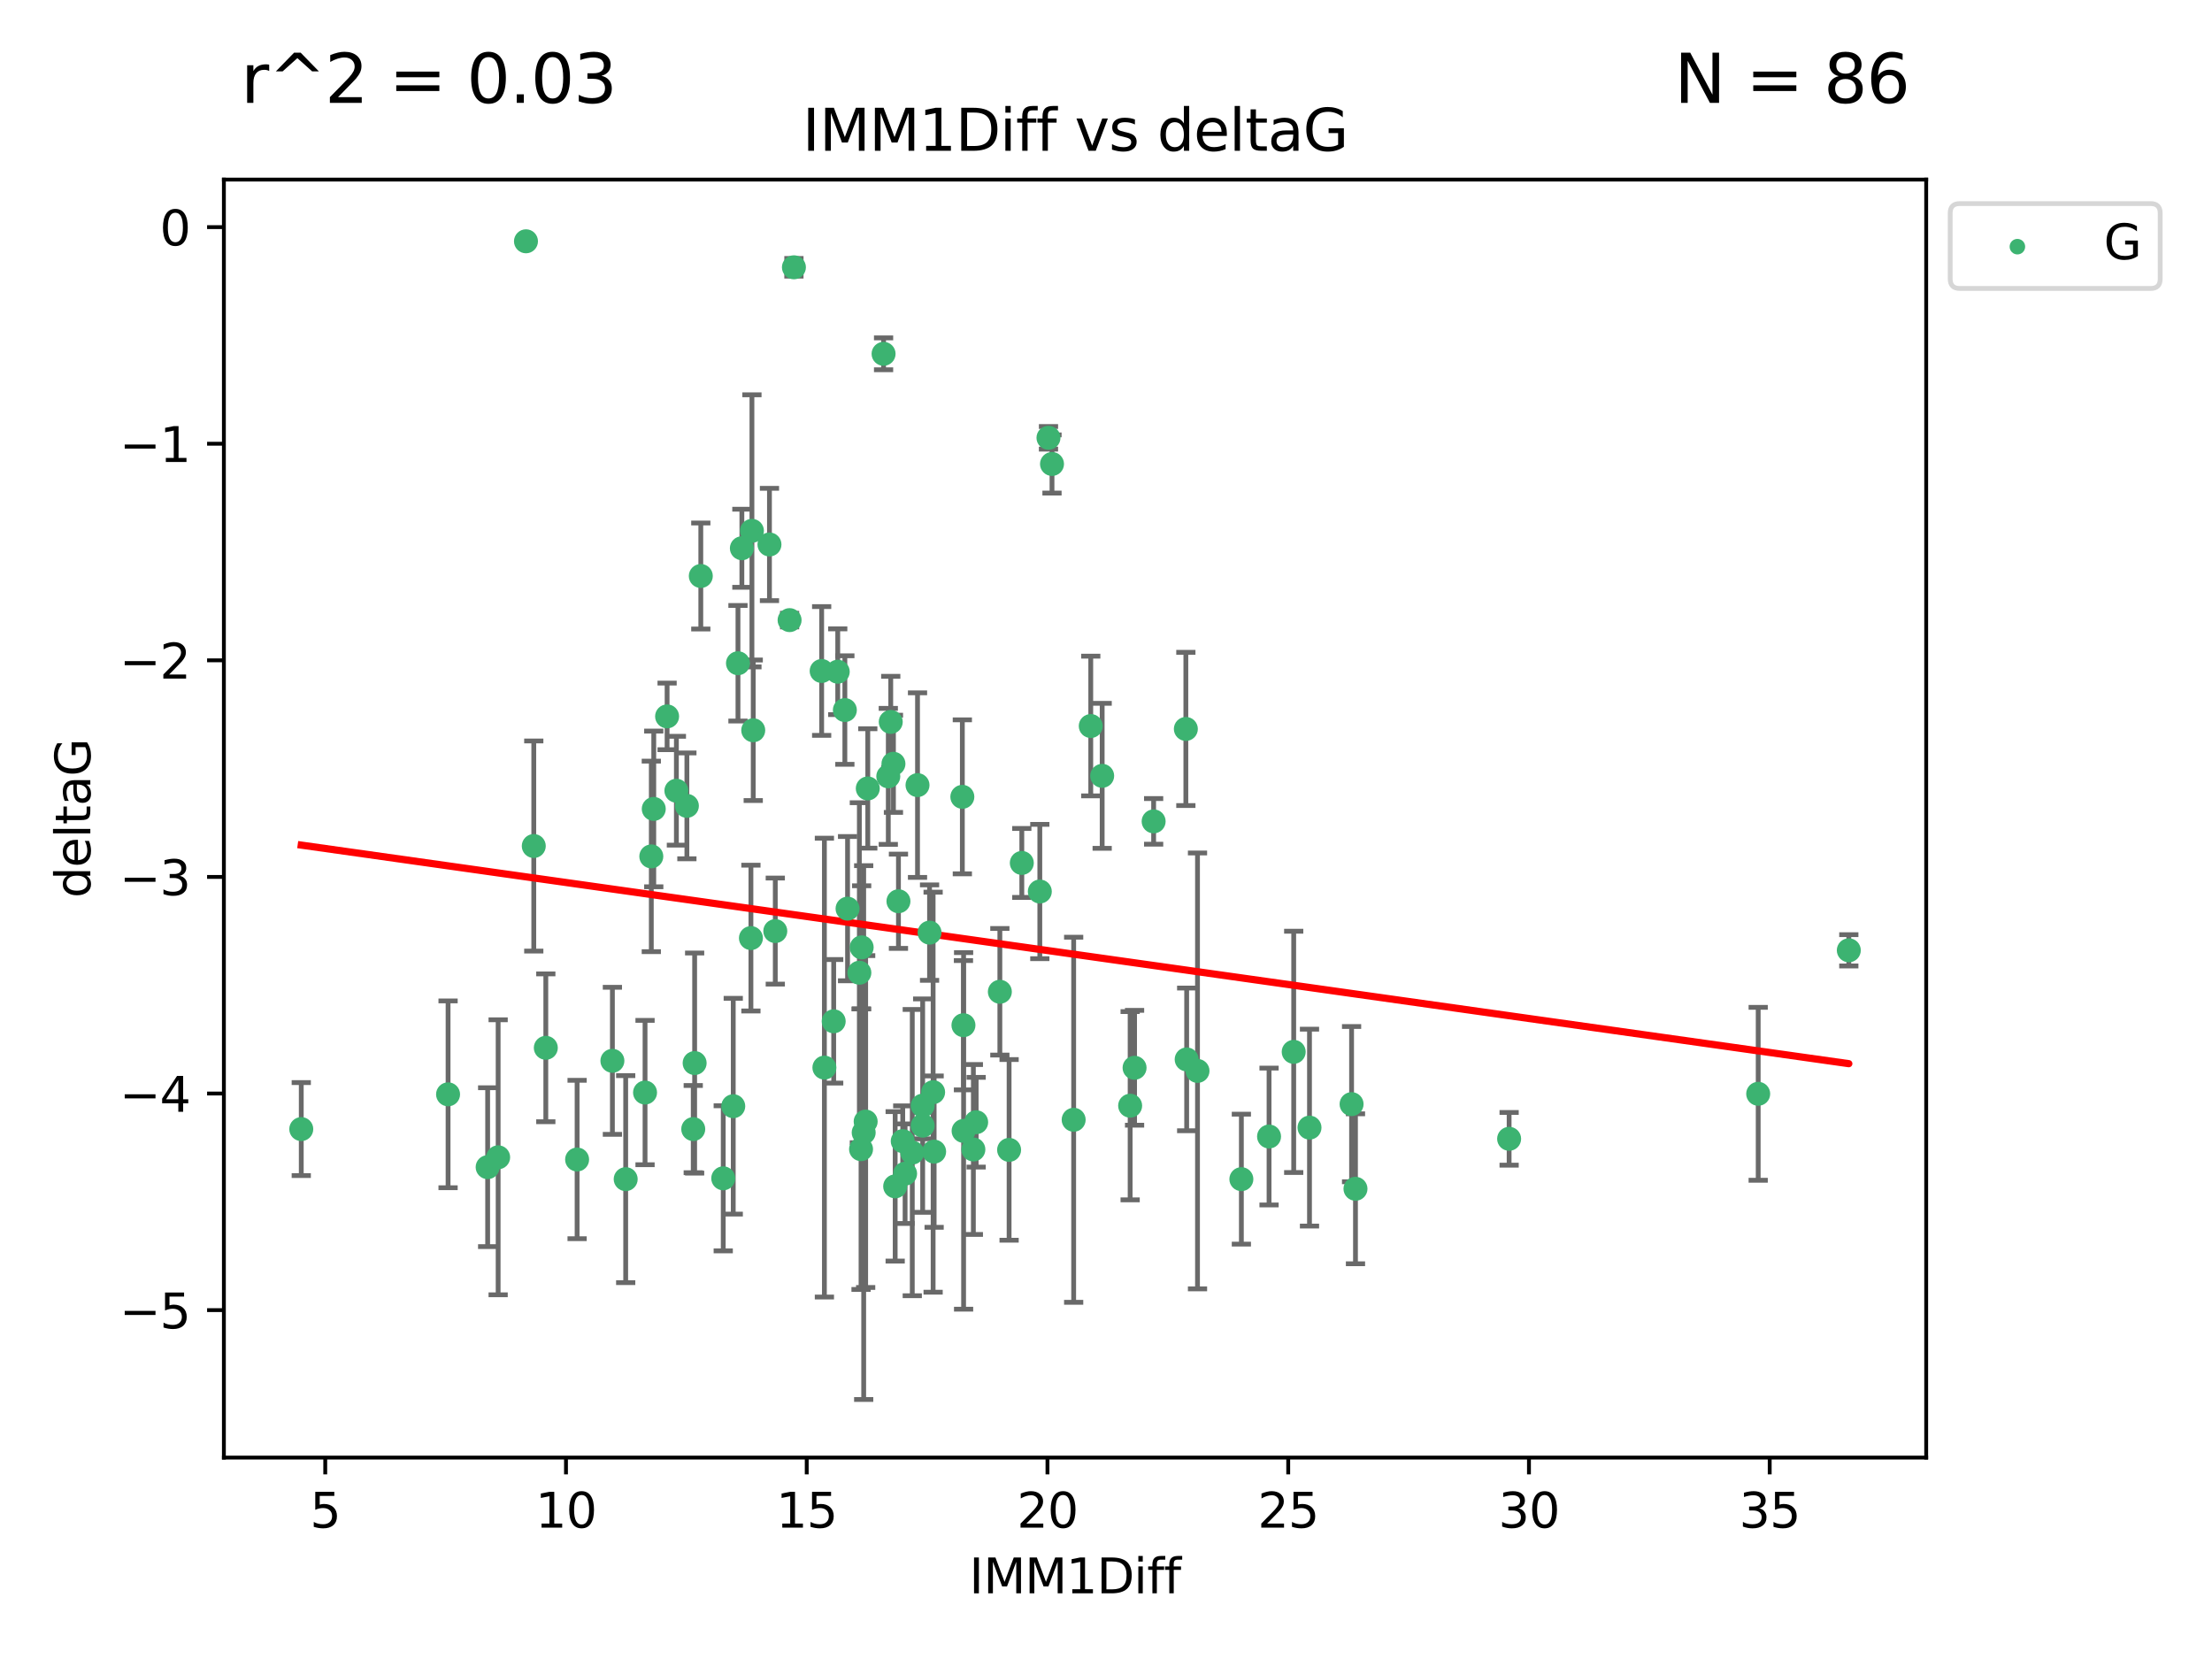 <?xml version="1.0" encoding="utf-8" standalone="no"?>
<!DOCTYPE svg PUBLIC "-//W3C//DTD SVG 1.1//EN"
  "http://www.w3.org/Graphics/SVG/1.1/DTD/svg11.dtd">
<svg xmlns:xlink="http://www.w3.org/1999/xlink" width="460.8pt" height="345.6pt" viewBox="0 0 460.8 345.6" xmlns="http://www.w3.org/2000/svg" version="1.1">
 <defs>
  <style type="text/css">*{stroke-linejoin: round; stroke-linecap: butt}</style>
 </defs>
 <g id="figure_1">
  <g id="patch_1">
   <path d="M 0 345.6 
L 460.8 345.6 
L 460.8 0 
L 0 0 
z
" style="fill: #ffffff"/>
  </g>
  <g id="axes_1">
   <g id="patch_2">
    <path d="M 46.64 303.64 
L 401.26 303.64 
L 401.26 37.411 
L 46.64 37.411 
z
" style="fill: #ffffff"/>
   </g>
   <g id="PathCollection_1">
    <defs>
     <path id="mbac7cca9c0" d="M 0 1.118 
C 0.297 1.118 0.581 1 0.791 0.791 
C 1 0.581 1.118 0.297 1.118 0 
C 1.118 -0.297 1 -0.581 0.791 -0.791 
C 0.581 -1 0.297 -1.118 0 -1.118 
C -0.297 -1.118 -0.581 -1 -0.791 -0.791 
C -1 -0.581 -1.118 -0.297 -1.118 0 
C -1.118 0.297 -1 0.581 -0.791 0.791 
C -0.581 1 -0.297 1.118 0 1.118 
z
" style="stroke: #3cb371"/>
    </defs>
    <g clip-path="url(#pc1ed895fa8)">
     <use xlink:href="#mbac7cca9c0" x="62.759" y="235.21" style="fill: #3cb371; stroke: #3cb371"/>
     <use xlink:href="#mbac7cca9c0" x="130.343" y="245.636" style="fill: #3cb371; stroke: #3cb371"/>
     <use xlink:href="#mbac7cca9c0" x="120.222" y="241.546" style="fill: #3cb371; stroke: #3cb371"/>
     <use xlink:href="#mbac7cca9c0" x="179.371" y="239.396" style="fill: #3cb371; stroke: #3cb371"/>
     <use xlink:href="#mbac7cca9c0" x="93.341" y="227.969" style="fill: #3cb371; stroke: #3cb371"/>
     <use xlink:href="#mbac7cca9c0" x="144.415" y="235.209" style="fill: #3cb371; stroke: #3cb371"/>
     <use xlink:href="#mbac7cca9c0" x="101.586" y="243.14" style="fill: #3cb371; stroke: #3cb371"/>
     <use xlink:href="#mbac7cca9c0" x="188.548" y="244.499" style="fill: #3cb371; stroke: #3cb371"/>
     <use xlink:href="#mbac7cca9c0" x="281.559" y="230.01" style="fill: #3cb371; stroke: #3cb371"/>
     <use xlink:href="#mbac7cca9c0" x="150.664" y="245.465" style="fill: #3cb371; stroke: #3cb371"/>
     <use xlink:href="#mbac7cca9c0" x="202.771" y="239.458" style="fill: #3cb371; stroke: #3cb371"/>
     <use xlink:href="#mbac7cca9c0" x="186.482" y="247.139" style="fill: #3cb371; stroke: #3cb371"/>
     <use xlink:href="#mbac7cca9c0" x="269.502" y="219.121" style="fill: #3cb371; stroke: #3cb371"/>
     <use xlink:href="#mbac7cca9c0" x="236.352" y="222.438" style="fill: #3cb371; stroke: #3cb371"/>
     <use xlink:href="#mbac7cca9c0" x="179.922" y="235.937" style="fill: #3cb371; stroke: #3cb371"/>
     <use xlink:href="#mbac7cca9c0" x="203.353" y="233.778" style="fill: #3cb371; stroke: #3cb371"/>
     <use xlink:href="#mbac7cca9c0" x="272.792" y="234.902" style="fill: #3cb371; stroke: #3cb371"/>
     <use xlink:href="#mbac7cca9c0" x="264.367" y="236.757" style="fill: #3cb371; stroke: #3cb371"/>
     <use xlink:href="#mbac7cca9c0" x="103.773" y="241.086" style="fill: #3cb371; stroke: #3cb371"/>
     <use xlink:href="#mbac7cca9c0" x="210.214" y="239.542" style="fill: #3cb371; stroke: #3cb371"/>
     <use xlink:href="#mbac7cca9c0" x="192.209" y="230.321" style="fill: #3cb371; stroke: #3cb371"/>
     <use xlink:href="#mbac7cca9c0" x="173.673" y="212.755" style="fill: #3cb371; stroke: #3cb371"/>
     <use xlink:href="#mbac7cca9c0" x="200.735" y="235.588" style="fill: #3cb371; stroke: #3cb371"/>
     <use xlink:href="#mbac7cca9c0" x="194.386" y="227.525" style="fill: #3cb371; stroke: #3cb371"/>
     <use xlink:href="#mbac7cca9c0" x="188.057" y="237.715" style="fill: #3cb371; stroke: #3cb371"/>
     <use xlink:href="#mbac7cca9c0" x="194.597" y="239.905" style="fill: #3cb371; stroke: #3cb371"/>
     <use xlink:href="#mbac7cca9c0" x="138.969" y="149.237" style="fill: #3cb371; stroke: #3cb371"/>
     <use xlink:href="#mbac7cca9c0" x="156.642" y="110.585" style="fill: #3cb371; stroke: #3cb371"/>
     <use xlink:href="#mbac7cca9c0" x="190.043" y="240.11" style="fill: #3cb371; stroke: #3cb371"/>
     <use xlink:href="#mbac7cca9c0" x="314.378" y="237.234" style="fill: #3cb371; stroke: #3cb371"/>
     <use xlink:href="#mbac7cca9c0" x="235.43" y="230.339" style="fill: #3cb371; stroke: #3cb371"/>
     <use xlink:href="#mbac7cca9c0" x="282.371" y="247.646" style="fill: #3cb371; stroke: #3cb371"/>
     <use xlink:href="#mbac7cca9c0" x="258.599" y="245.638" style="fill: #3cb371; stroke: #3cb371"/>
     <use xlink:href="#mbac7cca9c0" x="156.913" y="152.128" style="fill: #3cb371; stroke: #3cb371"/>
     <use xlink:href="#mbac7cca9c0" x="127.574" y="220.986" style="fill: #3cb371; stroke: #3cb371"/>
     <use xlink:href="#mbac7cca9c0" x="156.431" y="195.418" style="fill: #3cb371; stroke: #3cb371"/>
     <use xlink:href="#mbac7cca9c0" x="161.507" y="193.962" style="fill: #3cb371; stroke: #3cb371"/>
     <use xlink:href="#mbac7cca9c0" x="180.334" y="233.64" style="fill: #3cb371; stroke: #3cb371"/>
     <use xlink:href="#mbac7cca9c0" x="184.065" y="73.708" style="fill: #3cb371; stroke: #3cb371"/>
     <use xlink:href="#mbac7cca9c0" x="193.644" y="194.282" style="fill: #3cb371; stroke: #3cb371"/>
     <use xlink:href="#mbac7cca9c0" x="192.209" y="234.491" style="fill: #3cb371; stroke: #3cb371"/>
     <use xlink:href="#mbac7cca9c0" x="223.664" y="233.267" style="fill: #3cb371; stroke: #3cb371"/>
     <use xlink:href="#mbac7cca9c0" x="160.293" y="113.426" style="fill: #3cb371; stroke: #3cb371"/>
     <use xlink:href="#mbac7cca9c0" x="366.264" y="227.86" style="fill: #3cb371; stroke: #3cb371"/>
     <use xlink:href="#mbac7cca9c0" x="174.516" y="139.931" style="fill: #3cb371; stroke: #3cb371"/>
     <use xlink:href="#mbac7cca9c0" x="134.375" y="227.599" style="fill: #3cb371; stroke: #3cb371"/>
     <use xlink:href="#mbac7cca9c0" x="143.091" y="167.877" style="fill: #3cb371; stroke: #3cb371"/>
     <use xlink:href="#mbac7cca9c0" x="179.02" y="202.635" style="fill: #3cb371; stroke: #3cb371"/>
     <use xlink:href="#mbac7cca9c0" x="109.57" y="50.266" style="fill: #3cb371; stroke: #3cb371"/>
     <use xlink:href="#mbac7cca9c0" x="135.679" y="178.402" style="fill: #3cb371; stroke: #3cb371"/>
     <use xlink:href="#mbac7cca9c0" x="176" y="147.918" style="fill: #3cb371; stroke: #3cb371"/>
     <use xlink:href="#mbac7cca9c0" x="249.462" y="223.093" style="fill: #3cb371; stroke: #3cb371"/>
     <use xlink:href="#mbac7cca9c0" x="200.474" y="165.996" style="fill: #3cb371; stroke: #3cb371"/>
     <use xlink:href="#mbac7cca9c0" x="185.559" y="150.385" style="fill: #3cb371; stroke: #3cb371"/>
     <use xlink:href="#mbac7cca9c0" x="227.225" y="151.245" style="fill: #3cb371; stroke: #3cb371"/>
     <use xlink:href="#mbac7cca9c0" x="385.141" y="197.967" style="fill: #3cb371; stroke: #3cb371"/>
     <use xlink:href="#mbac7cca9c0" x="154.546" y="114.208" style="fill: #3cb371; stroke: #3cb371"/>
     <use xlink:href="#mbac7cca9c0" x="180.775" y="164.247" style="fill: #3cb371; stroke: #3cb371"/>
     <use xlink:href="#mbac7cca9c0" x="171.738" y="222.403" style="fill: #3cb371; stroke: #3cb371"/>
     <use xlink:href="#mbac7cca9c0" x="212.862" y="179.766" style="fill: #3cb371; stroke: #3cb371"/>
     <use xlink:href="#mbac7cca9c0" x="145.99" y="119.992" style="fill: #3cb371; stroke: #3cb371"/>
     <use xlink:href="#mbac7cca9c0" x="164.486" y="129.182" style="fill: #3cb371; stroke: #3cb371"/>
     <use xlink:href="#mbac7cca9c0" x="176.562" y="189.289" style="fill: #3cb371; stroke: #3cb371"/>
     <use xlink:href="#mbac7cca9c0" x="247.205" y="220.694" style="fill: #3cb371; stroke: #3cb371"/>
     <use xlink:href="#mbac7cca9c0" x="179.501" y="197.354" style="fill: #3cb371; stroke: #3cb371"/>
     <use xlink:href="#mbac7cca9c0" x="229.602" y="161.621" style="fill: #3cb371; stroke: #3cb371"/>
     <use xlink:href="#mbac7cca9c0" x="208.288" y="206.604" style="fill: #3cb371; stroke: #3cb371"/>
     <use xlink:href="#mbac7cca9c0" x="185.048" y="161.729" style="fill: #3cb371; stroke: #3cb371"/>
     <use xlink:href="#mbac7cca9c0" x="111.195" y="176.241" style="fill: #3cb371; stroke: #3cb371"/>
     <use xlink:href="#mbac7cca9c0" x="153.733" y="138.164" style="fill: #3cb371; stroke: #3cb371"/>
     <use xlink:href="#mbac7cca9c0" x="187.164" y="187.747" style="fill: #3cb371; stroke: #3cb371"/>
     <use xlink:href="#mbac7cca9c0" x="171.166" y="139.779" style="fill: #3cb371; stroke: #3cb371"/>
     <use xlink:href="#mbac7cca9c0" x="140.905" y="164.723" style="fill: #3cb371; stroke: #3cb371"/>
     <use xlink:href="#mbac7cca9c0" x="216.613" y="185.719" style="fill: #3cb371; stroke: #3cb371"/>
     <use xlink:href="#mbac7cca9c0" x="144.706" y="221.454" style="fill: #3cb371; stroke: #3cb371"/>
     <use xlink:href="#mbac7cca9c0" x="152.75" y="230.443" style="fill: #3cb371; stroke: #3cb371"/>
     <use xlink:href="#mbac7cca9c0" x="191.136" y="163.553" style="fill: #3cb371; stroke: #3cb371"/>
     <use xlink:href="#mbac7cca9c0" x="200.705" y="213.569" style="fill: #3cb371; stroke: #3cb371"/>
     <use xlink:href="#mbac7cca9c0" x="186.121" y="159.113" style="fill: #3cb371; stroke: #3cb371"/>
     <use xlink:href="#mbac7cca9c0" x="219.151" y="96.654" style="fill: #3cb371; stroke: #3cb371"/>
     <use xlink:href="#mbac7cca9c0" x="165.388" y="55.682" style="fill: #3cb371; stroke: #3cb371"/>
     <use xlink:href="#mbac7cca9c0" x="218.418" y="91.203" style="fill: #3cb371; stroke: #3cb371"/>
     <use xlink:href="#mbac7cca9c0" x="136.19" y="168.513" style="fill: #3cb371; stroke: #3cb371"/>
     <use xlink:href="#mbac7cca9c0" x="247.035" y="151.853" style="fill: #3cb371; stroke: #3cb371"/>
     <use xlink:href="#mbac7cca9c0" x="240.324" y="171.107" style="fill: #3cb371; stroke: #3cb371"/>
     <use xlink:href="#mbac7cca9c0" x="113.703" y="218.278" style="fill: #3cb371; stroke: #3cb371"/>
    </g>
   </g>
   <g id="matplotlib.axis_1">
    <g id="xtick_1">
     <g id="line2d_1">
      <defs>
       <path id="m53e9efecf1" d="M 0 0 
L 0 3.5 
" style="stroke: #000000; stroke-width: 0.8"/>
      </defs>
      <g>
       <use xlink:href="#m53e9efecf1" x="67.754" y="303.64" style="stroke: #000000; stroke-width: 0.8"/>
      </g>
     </g>
     <g id="text_1">
      <!-- 5 -->
      <g transform="translate(64.573 318.238)scale(0.1 -0.1)">
       <defs>
        <path id="DejaVuSans-35" d="M 691 4666 
L 3169 4666 
L 3169 4134 
L 1269 4134 
L 1269 2991 
Q 1406 3038 1543 3061 
Q 1681 3084 1819 3084 
Q 2600 3084 3056 2656 
Q 3513 2228 3513 1497 
Q 3513 744 3044 326 
Q 2575 -91 1722 -91 
Q 1428 -91 1123 -41 
Q 819 9 494 109 
L 494 744 
Q 775 591 1075 516 
Q 1375 441 1709 441 
Q 2250 441 2565 725 
Q 2881 1009 2881 1497 
Q 2881 1984 2565 2268 
Q 2250 2553 1709 2553 
Q 1456 2553 1204 2497 
Q 953 2441 691 2322 
L 691 4666 
z
" transform="scale(0.016)"/>
       </defs>
       <use xlink:href="#DejaVuSans-35"/>
      </g>
     </g>
    </g>
    <g id="xtick_2">
     <g id="line2d_2">
      <g>
       <use xlink:href="#m53e9efecf1" x="117.905" y="303.64" style="stroke: #000000; stroke-width: 0.8"/>
      </g>
     </g>
     <g id="text_2">
      <!-- 10 -->
      <g transform="translate(111.543 318.238)scale(0.1 -0.1)">
       <defs>
        <path id="DejaVuSans-31" d="M 794 531 
L 1825 531 
L 1825 4091 
L 703 3866 
L 703 4441 
L 1819 4666 
L 2450 4666 
L 2450 531 
L 3481 531 
L 3481 0 
L 794 0 
L 794 531 
z
" transform="scale(0.016)"/>
        <path id="DejaVuSans-30" d="M 2034 4250 
Q 1547 4250 1301 3770 
Q 1056 3291 1056 2328 
Q 1056 1369 1301 889 
Q 1547 409 2034 409 
Q 2525 409 2770 889 
Q 3016 1369 3016 2328 
Q 3016 3291 2770 3770 
Q 2525 4250 2034 4250 
z
M 2034 4750 
Q 2819 4750 3233 4129 
Q 3647 3509 3647 2328 
Q 3647 1150 3233 529 
Q 2819 -91 2034 -91 
Q 1250 -91 836 529 
Q 422 1150 422 2328 
Q 422 3509 836 4129 
Q 1250 4750 2034 4750 
z
" transform="scale(0.016)"/>
       </defs>
       <use xlink:href="#DejaVuSans-31"/>
       <use xlink:href="#DejaVuSans-30" x="63.623"/>
      </g>
     </g>
    </g>
    <g id="xtick_3">
     <g id="line2d_3">
      <g>
       <use xlink:href="#m53e9efecf1" x="168.057" y="303.64" style="stroke: #000000; stroke-width: 0.8"/>
      </g>
     </g>
     <g id="text_3">
      <!-- 15 -->
      <g transform="translate(161.694 318.238)scale(0.1 -0.1)">
       <use xlink:href="#DejaVuSans-31"/>
       <use xlink:href="#DejaVuSans-35" x="63.623"/>
      </g>
     </g>
    </g>
    <g id="xtick_4">
     <g id="line2d_4">
      <g>
       <use xlink:href="#m53e9efecf1" x="218.208" y="303.64" style="stroke: #000000; stroke-width: 0.8"/>
      </g>
     </g>
     <g id="text_4">
      <!-- 20 -->
      <g transform="translate(211.845 318.238)scale(0.1 -0.1)">
       <defs>
        <path id="DejaVuSans-32" d="M 1228 531 
L 3431 531 
L 3431 0 
L 469 0 
L 469 531 
Q 828 903 1448 1529 
Q 2069 2156 2228 2338 
Q 2531 2678 2651 2914 
Q 2772 3150 2772 3378 
Q 2772 3750 2511 3984 
Q 2250 4219 1831 4219 
Q 1534 4219 1204 4116 
Q 875 4013 500 3803 
L 500 4441 
Q 881 4594 1212 4672 
Q 1544 4750 1819 4750 
Q 2544 4750 2975 4387 
Q 3406 4025 3406 3419 
Q 3406 3131 3298 2873 
Q 3191 2616 2906 2266 
Q 2828 2175 2409 1742 
Q 1991 1309 1228 531 
z
" transform="scale(0.016)"/>
       </defs>
       <use xlink:href="#DejaVuSans-32"/>
       <use xlink:href="#DejaVuSans-30" x="63.623"/>
      </g>
     </g>
    </g>
    <g id="xtick_5">
     <g id="line2d_5">
      <g>
       <use xlink:href="#m53e9efecf1" x="268.359" y="303.64" style="stroke: #000000; stroke-width: 0.8"/>
      </g>
     </g>
     <g id="text_5">
      <!-- 25 -->
      <g transform="translate(261.996 318.238)scale(0.1 -0.1)">
       <use xlink:href="#DejaVuSans-32"/>
       <use xlink:href="#DejaVuSans-35" x="63.623"/>
      </g>
     </g>
    </g>
    <g id="xtick_6">
     <g id="line2d_6">
      <g>
       <use xlink:href="#m53e9efecf1" x="318.51" y="303.64" style="stroke: #000000; stroke-width: 0.8"/>
      </g>
     </g>
     <g id="text_6">
      <!-- 30 -->
      <g transform="translate(312.148 318.238)scale(0.1 -0.1)">
       <defs>
        <path id="DejaVuSans-33" d="M 2597 2516 
Q 3050 2419 3304 2112 
Q 3559 1806 3559 1356 
Q 3559 666 3084 287 
Q 2609 -91 1734 -91 
Q 1441 -91 1130 -33 
Q 819 25 488 141 
L 488 750 
Q 750 597 1062 519 
Q 1375 441 1716 441 
Q 2309 441 2620 675 
Q 2931 909 2931 1356 
Q 2931 1769 2642 2001 
Q 2353 2234 1838 2234 
L 1294 2234 
L 1294 2753 
L 1863 2753 
Q 2328 2753 2575 2939 
Q 2822 3125 2822 3475 
Q 2822 3834 2567 4026 
Q 2313 4219 1838 4219 
Q 1578 4219 1281 4162 
Q 984 4106 628 3988 
L 628 4550 
Q 988 4650 1302 4700 
Q 1616 4750 1894 4750 
Q 2613 4750 3031 4423 
Q 3450 4097 3450 3541 
Q 3450 3153 3228 2886 
Q 3006 2619 2597 2516 
z
" transform="scale(0.016)"/>
       </defs>
       <use xlink:href="#DejaVuSans-33"/>
       <use xlink:href="#DejaVuSans-30" x="63.623"/>
      </g>
     </g>
    </g>
    <g id="xtick_7">
     <g id="line2d_7">
      <g>
       <use xlink:href="#m53e9efecf1" x="368.661" y="303.64" style="stroke: #000000; stroke-width: 0.8"/>
      </g>
     </g>
     <g id="text_7">
      <!-- 35 -->
      <g transform="translate(362.299 318.238)scale(0.1 -0.1)">
       <use xlink:href="#DejaVuSans-33"/>
       <use xlink:href="#DejaVuSans-35" x="63.623"/>
      </g>
     </g>
    </g>
    <g id="text_8">
     <!-- IMM1Diff -->
     <g transform="translate(201.906 331.917)scale(0.1 -0.1)">
      <defs>
       <path id="DejaVuSans-49" d="M 628 4666 
L 1259 4666 
L 1259 0 
L 628 0 
L 628 4666 
z
" transform="scale(0.016)"/>
       <path id="DejaVuSans-4d" d="M 628 4666 
L 1569 4666 
L 2759 1491 
L 3956 4666 
L 4897 4666 
L 4897 0 
L 4281 0 
L 4281 4097 
L 3078 897 
L 2444 897 
L 1241 4097 
L 1241 0 
L 628 0 
L 628 4666 
z
" transform="scale(0.016)"/>
       <path id="DejaVuSans-44" d="M 1259 4147 
L 1259 519 
L 2022 519 
Q 2988 519 3436 956 
Q 3884 1394 3884 2338 
Q 3884 3275 3436 3711 
Q 2988 4147 2022 4147 
L 1259 4147 
z
M 628 4666 
L 1925 4666 
Q 3281 4666 3915 4102 
Q 4550 3538 4550 2338 
Q 4550 1131 3912 565 
Q 3275 0 1925 0 
L 628 0 
L 628 4666 
z
" transform="scale(0.016)"/>
       <path id="DejaVuSans-69" d="M 603 3500 
L 1178 3500 
L 1178 0 
L 603 0 
L 603 3500 
z
M 603 4863 
L 1178 4863 
L 1178 4134 
L 603 4134 
L 603 4863 
z
" transform="scale(0.016)"/>
       <path id="DejaVuSans-66" d="M 2375 4863 
L 2375 4384 
L 1825 4384 
Q 1516 4384 1395 4259 
Q 1275 4134 1275 3809 
L 1275 3500 
L 2222 3500 
L 2222 3053 
L 1275 3053 
L 1275 0 
L 697 0 
L 697 3053 
L 147 3053 
L 147 3500 
L 697 3500 
L 697 3744 
Q 697 4328 969 4595 
Q 1241 4863 1831 4863 
L 2375 4863 
z
" transform="scale(0.016)"/>
      </defs>
      <use xlink:href="#DejaVuSans-49"/>
      <use xlink:href="#DejaVuSans-4d" x="29.492"/>
      <use xlink:href="#DejaVuSans-4d" x="115.771"/>
      <use xlink:href="#DejaVuSans-31" x="202.051"/>
      <use xlink:href="#DejaVuSans-44" x="265.674"/>
      <use xlink:href="#DejaVuSans-69" x="342.676"/>
      <use xlink:href="#DejaVuSans-66" x="370.459"/>
      <use xlink:href="#DejaVuSans-66" x="405.664"/>
     </g>
    </g>
   </g>
   <g id="matplotlib.axis_2">
    <g id="ytick_1">
     <g id="line2d_8">
      <defs>
       <path id="m894312b41a" d="M 0 0 
L -3.5 0 
" style="stroke: #000000; stroke-width: 0.8"/>
      </defs>
      <g>
       <use xlink:href="#m894312b41a" x="46.64" y="272.918" style="stroke: #000000; stroke-width: 0.8"/>
      </g>
     </g>
     <g id="text_9">
      <!-- −5 -->
      <g transform="translate(24.898 276.717)scale(0.1 -0.1)">
       <defs>
        <path id="DejaVuSans-2212" d="M 678 2272 
L 4684 2272 
L 4684 1741 
L 678 1741 
L 678 2272 
z
" transform="scale(0.016)"/>
       </defs>
       <use xlink:href="#DejaVuSans-2212"/>
       <use xlink:href="#DejaVuSans-35" x="83.789"/>
      </g>
     </g>
    </g>
    <g id="ytick_2">
     <g id="line2d_9">
      <g>
       <use xlink:href="#m894312b41a" x="46.64" y="227.798" style="stroke: #000000; stroke-width: 0.8"/>
      </g>
     </g>
     <g id="text_10">
      <!-- −4 -->
      <g transform="translate(24.898 231.598)scale(0.1 -0.1)">
       <defs>
        <path id="DejaVuSans-34" d="M 2419 4116 
L 825 1625 
L 2419 1625 
L 2419 4116 
z
M 2253 4666 
L 3047 4666 
L 3047 1625 
L 3713 1625 
L 3713 1100 
L 3047 1100 
L 3047 0 
L 2419 0 
L 2419 1100 
L 313 1100 
L 313 1709 
L 2253 4666 
z
" transform="scale(0.016)"/>
       </defs>
       <use xlink:href="#DejaVuSans-2212"/>
       <use xlink:href="#DejaVuSans-34" x="83.789"/>
      </g>
     </g>
    </g>
    <g id="ytick_3">
     <g id="line2d_10">
      <g>
       <use xlink:href="#m894312b41a" x="46.64" y="182.678" style="stroke: #000000; stroke-width: 0.8"/>
      </g>
     </g>
     <g id="text_11">
      <!-- −3 -->
      <g transform="translate(24.898 186.478)scale(0.1 -0.1)">
       <use xlink:href="#DejaVuSans-2212"/>
       <use xlink:href="#DejaVuSans-33" x="83.789"/>
      </g>
     </g>
    </g>
    <g id="ytick_4">
     <g id="line2d_11">
      <g>
       <use xlink:href="#m894312b41a" x="46.64" y="137.559" style="stroke: #000000; stroke-width: 0.8"/>
      </g>
     </g>
     <g id="text_12">
      <!-- −2 -->
      <g transform="translate(24.898 141.358)scale(0.1 -0.1)">
       <use xlink:href="#DejaVuSans-2212"/>
       <use xlink:href="#DejaVuSans-32" x="83.789"/>
      </g>
     </g>
    </g>
    <g id="ytick_5">
     <g id="line2d_12">
      <g>
       <use xlink:href="#m894312b41a" x="46.64" y="92.439" style="stroke: #000000; stroke-width: 0.8"/>
      </g>
     </g>
     <g id="text_13">
      <!-- −1 -->
      <g transform="translate(24.898 96.238)scale(0.1 -0.1)">
       <use xlink:href="#DejaVuSans-2212"/>
       <use xlink:href="#DejaVuSans-31" x="83.789"/>
      </g>
     </g>
    </g>
    <g id="ytick_6">
     <g id="line2d_13">
      <g>
       <use xlink:href="#m894312b41a" x="46.64" y="47.319" style="stroke: #000000; stroke-width: 0.8"/>
      </g>
     </g>
     <g id="text_14">
      <!-- 0 -->
      <g transform="translate(33.278 51.118)scale(0.1 -0.1)">
       <use xlink:href="#DejaVuSans-30"/>
      </g>
     </g>
    </g>
    <g id="text_15">
     <!-- deltaG -->
     <g transform="translate(18.818 187.064)rotate(-90)scale(0.1 -0.1)">
      <defs>
       <path id="DejaVuSans-64" d="M 2906 2969 
L 2906 4863 
L 3481 4863 
L 3481 0 
L 2906 0 
L 2906 525 
Q 2725 213 2448 61 
Q 2172 -91 1784 -91 
Q 1150 -91 751 415 
Q 353 922 353 1747 
Q 353 2572 751 3078 
Q 1150 3584 1784 3584 
Q 2172 3584 2448 3432 
Q 2725 3281 2906 2969 
z
M 947 1747 
Q 947 1113 1208 752 
Q 1469 391 1925 391 
Q 2381 391 2643 752 
Q 2906 1113 2906 1747 
Q 2906 2381 2643 2742 
Q 2381 3103 1925 3103 
Q 1469 3103 1208 2742 
Q 947 2381 947 1747 
z
" transform="scale(0.016)"/>
       <path id="DejaVuSans-65" d="M 3597 1894 
L 3597 1613 
L 953 1613 
Q 991 1019 1311 708 
Q 1631 397 2203 397 
Q 2534 397 2845 478 
Q 3156 559 3463 722 
L 3463 178 
Q 3153 47 2828 -22 
Q 2503 -91 2169 -91 
Q 1331 -91 842 396 
Q 353 884 353 1716 
Q 353 2575 817 3079 
Q 1281 3584 2069 3584 
Q 2775 3584 3186 3129 
Q 3597 2675 3597 1894 
z
M 3022 2063 
Q 3016 2534 2758 2815 
Q 2500 3097 2075 3097 
Q 1594 3097 1305 2825 
Q 1016 2553 972 2059 
L 3022 2063 
z
" transform="scale(0.016)"/>
       <path id="DejaVuSans-6c" d="M 603 4863 
L 1178 4863 
L 1178 0 
L 603 0 
L 603 4863 
z
" transform="scale(0.016)"/>
       <path id="DejaVuSans-74" d="M 1172 4494 
L 1172 3500 
L 2356 3500 
L 2356 3053 
L 1172 3053 
L 1172 1153 
Q 1172 725 1289 603 
Q 1406 481 1766 481 
L 2356 481 
L 2356 0 
L 1766 0 
Q 1100 0 847 248 
Q 594 497 594 1153 
L 594 3053 
L 172 3053 
L 172 3500 
L 594 3500 
L 594 4494 
L 1172 4494 
z
" transform="scale(0.016)"/>
       <path id="DejaVuSans-61" d="M 2194 1759 
Q 1497 1759 1228 1600 
Q 959 1441 959 1056 
Q 959 750 1161 570 
Q 1363 391 1709 391 
Q 2188 391 2477 730 
Q 2766 1069 2766 1631 
L 2766 1759 
L 2194 1759 
z
M 3341 1997 
L 3341 0 
L 2766 0 
L 2766 531 
Q 2569 213 2275 61 
Q 1981 -91 1556 -91 
Q 1019 -91 701 211 
Q 384 513 384 1019 
Q 384 1609 779 1909 
Q 1175 2209 1959 2209 
L 2766 2209 
L 2766 2266 
Q 2766 2663 2505 2880 
Q 2244 3097 1772 3097 
Q 1472 3097 1187 3025 
Q 903 2953 641 2809 
L 641 3341 
Q 956 3463 1253 3523 
Q 1550 3584 1831 3584 
Q 2591 3584 2966 3190 
Q 3341 2797 3341 1997 
z
" transform="scale(0.016)"/>
       <path id="DejaVuSans-47" d="M 3809 666 
L 3809 1919 
L 2778 1919 
L 2778 2438 
L 4434 2438 
L 4434 434 
Q 4069 175 3628 42 
Q 3188 -91 2688 -91 
Q 1594 -91 976 548 
Q 359 1188 359 2328 
Q 359 3472 976 4111 
Q 1594 4750 2688 4750 
Q 3144 4750 3555 4637 
Q 3966 4525 4313 4306 
L 4313 3634 
Q 3963 3931 3569 4081 
Q 3175 4231 2741 4231 
Q 1884 4231 1454 3753 
Q 1025 3275 1025 2328 
Q 1025 1384 1454 906 
Q 1884 428 2741 428 
Q 3075 428 3337 486 
Q 3600 544 3809 666 
z
" transform="scale(0.016)"/>
      </defs>
      <use xlink:href="#DejaVuSans-64"/>
      <use xlink:href="#DejaVuSans-65" x="63.477"/>
      <use xlink:href="#DejaVuSans-6c" x="125"/>
      <use xlink:href="#DejaVuSans-74" x="152.783"/>
      <use xlink:href="#DejaVuSans-61" x="191.992"/>
      <use xlink:href="#DejaVuSans-47" x="253.271"/>
     </g>
    </g>
   </g>
   <g id="LineCollection_1">
    <path d="M 62.759 244.896 
L 62.759 225.523 
" clip-path="url(#pc1ed895fa8)" style="fill: none; stroke: #696969"/>
    <path d="M 130.343 267.198 
L 130.343 224.073 
" clip-path="url(#pc1ed895fa8)" style="fill: none; stroke: #696969"/>
    <path d="M 120.222 258.042 
L 120.222 225.051 
" clip-path="url(#pc1ed895fa8)" style="fill: none; stroke: #696969"/>
    <path d="M 179.371 268.614 
L 179.371 210.178 
" clip-path="url(#pc1ed895fa8)" style="fill: none; stroke: #696969"/>
    <path d="M 93.341 247.429 
L 93.341 208.509 
" clip-path="url(#pc1ed895fa8)" style="fill: none; stroke: #696969"/>
    <path d="M 144.415 244.293 
L 144.415 226.126 
" clip-path="url(#pc1ed895fa8)" style="fill: none; stroke: #696969"/>
    <path d="M 101.586 259.685 
L 101.586 226.595 
" clip-path="url(#pc1ed895fa8)" style="fill: none; stroke: #696969"/>
    <path d="M 188.548 254.873 
L 188.548 234.125 
" clip-path="url(#pc1ed895fa8)" style="fill: none; stroke: #696969"/>
    <path d="M 281.559 246.181 
L 281.559 213.838 
" clip-path="url(#pc1ed895fa8)" style="fill: none; stroke: #696969"/>
    <path d="M 150.664 260.581 
L 150.664 230.349 
" clip-path="url(#pc1ed895fa8)" style="fill: none; stroke: #696969"/>
    <path d="M 202.771 257.155 
L 202.771 221.76 
" clip-path="url(#pc1ed895fa8)" style="fill: none; stroke: #696969"/>
    <path d="M 186.482 262.704 
L 186.482 231.574 
" clip-path="url(#pc1ed895fa8)" style="fill: none; stroke: #696969"/>
    <path d="M 269.502 244.252 
L 269.502 193.99 
" clip-path="url(#pc1ed895fa8)" style="fill: none; stroke: #696969"/>
    <path d="M 236.352 234.399 
L 236.352 210.477 
" clip-path="url(#pc1ed895fa8)" style="fill: none; stroke: #696969"/>
    <path d="M 179.922 291.539 
L 179.922 180.336 
" clip-path="url(#pc1ed895fa8)" style="fill: none; stroke: #696969"/>
    <path d="M 203.353 243.123 
L 203.353 224.432 
" clip-path="url(#pc1ed895fa8)" style="fill: none; stroke: #696969"/>
    <path d="M 272.792 255.409 
L 272.792 214.396 
" clip-path="url(#pc1ed895fa8)" style="fill: none; stroke: #696969"/>
    <path d="M 264.367 251.01 
L 264.367 222.505 
" clip-path="url(#pc1ed895fa8)" style="fill: none; stroke: #696969"/>
    <path d="M 103.773 269.728 
L 103.773 212.445 
" clip-path="url(#pc1ed895fa8)" style="fill: none; stroke: #696969"/>
    <path d="M 210.214 258.359 
L 210.214 220.725 
" clip-path="url(#pc1ed895fa8)" style="fill: none; stroke: #696969"/>
    <path d="M 192.209 252.551 
L 192.209 208.09 
" clip-path="url(#pc1ed895fa8)" style="fill: none; stroke: #696969"/>
    <path d="M 173.673 225.622 
L 173.673 199.887 
" clip-path="url(#pc1ed895fa8)" style="fill: none; stroke: #696969"/>
    <path d="M 200.735 272.729 
L 200.735 198.446 
" clip-path="url(#pc1ed895fa8)" style="fill: none; stroke: #696969"/>
    <path d="M 194.386 269.191 
L 194.386 185.858 
" clip-path="url(#pc1ed895fa8)" style="fill: none; stroke: #696969"/>
    <path d="M 188.057 245.053 
L 188.057 230.377 
" clip-path="url(#pc1ed895fa8)" style="fill: none; stroke: #696969"/>
    <path d="M 194.597 255.67 
L 194.597 224.14 
" clip-path="url(#pc1ed895fa8)" style="fill: none; stroke: #696969"/>
    <path d="M 138.969 156.175 
L 138.969 142.299 
" clip-path="url(#pc1ed895fa8)" style="fill: none; stroke: #696969"/>
    <path d="M 156.642 138.926 
L 156.642 82.244 
" clip-path="url(#pc1ed895fa8)" style="fill: none; stroke: #696969"/>
    <path d="M 190.043 269.924 
L 190.043 210.295 
" clip-path="url(#pc1ed895fa8)" style="fill: none; stroke: #696969"/>
    <path d="M 314.378 242.726 
L 314.378 231.742 
" clip-path="url(#pc1ed895fa8)" style="fill: none; stroke: #696969"/>
    <path d="M 235.43 249.949 
L 235.43 210.73 
" clip-path="url(#pc1ed895fa8)" style="fill: none; stroke: #696969"/>
    <path d="M 282.371 263.264 
L 282.371 232.028 
" clip-path="url(#pc1ed895fa8)" style="fill: none; stroke: #696969"/>
    <path d="M 258.599 259.171 
L 258.599 232.105 
" clip-path="url(#pc1ed895fa8)" style="fill: none; stroke: #696969"/>
    <path d="M 156.913 166.766 
L 156.913 137.49 
" clip-path="url(#pc1ed895fa8)" style="fill: none; stroke: #696969"/>
    <path d="M 127.574 236.302 
L 127.574 205.67 
" clip-path="url(#pc1ed895fa8)" style="fill: none; stroke: #696969"/>
    <path d="M 156.431 210.604 
L 156.431 180.232 
" clip-path="url(#pc1ed895fa8)" style="fill: none; stroke: #696969"/>
    <path d="M 161.507 205.006 
L 161.507 182.917 
" clip-path="url(#pc1ed895fa8)" style="fill: none; stroke: #696969"/>
    <path d="M 180.334 268.206 
L 180.334 199.074 
" clip-path="url(#pc1ed895fa8)" style="fill: none; stroke: #696969"/>
    <path d="M 184.065 77.029 
L 184.065 70.387 
" clip-path="url(#pc1ed895fa8)" style="fill: none; stroke: #696969"/>
    <path d="M 193.644 204.221 
L 193.644 184.342 
" clip-path="url(#pc1ed895fa8)" style="fill: none; stroke: #696969"/>
    <path d="M 192.209 237.236 
L 192.209 231.747 
" clip-path="url(#pc1ed895fa8)" style="fill: none; stroke: #696969"/>
    <path d="M 223.664 271.293 
L 223.664 195.242 
" clip-path="url(#pc1ed895fa8)" style="fill: none; stroke: #696969"/>
    <path d="M 160.293 125.126 
L 160.293 101.726 
" clip-path="url(#pc1ed895fa8)" style="fill: none; stroke: #696969"/>
    <path d="M 366.264 245.871 
L 366.264 209.849 
" clip-path="url(#pc1ed895fa8)" style="fill: none; stroke: #696969"/>
    <path d="M 174.516 148.86 
L 174.516 131.003 
" clip-path="url(#pc1ed895fa8)" style="fill: none; stroke: #696969"/>
    <path d="M 134.375 242.632 
L 134.375 212.565 
" clip-path="url(#pc1ed895fa8)" style="fill: none; stroke: #696969"/>
    <path d="M 143.091 178.901 
L 143.091 156.854 
" clip-path="url(#pc1ed895fa8)" style="fill: none; stroke: #696969"/>
    <path d="M 179.02 238.046 
L 179.02 167.224 
" clip-path="url(#pc1ed895fa8)" style="fill: none; stroke: #696969"/>
    <path d="M 109.57 51.019 
L 109.57 49.513 
" clip-path="url(#pc1ed895fa8)" style="fill: none; stroke: #696969"/>
    <path d="M 135.679 198.246 
L 135.679 158.558 
" clip-path="url(#pc1ed895fa8)" style="fill: none; stroke: #696969"/>
    <path d="M 176 159.22 
L 176 136.615 
" clip-path="url(#pc1ed895fa8)" style="fill: none; stroke: #696969"/>
    <path d="M 249.462 268.493 
L 249.462 177.694 
" clip-path="url(#pc1ed895fa8)" style="fill: none; stroke: #696969"/>
    <path d="M 200.474 182.036 
L 200.474 149.956 
" clip-path="url(#pc1ed895fa8)" style="fill: none; stroke: #696969"/>
    <path d="M 185.559 159.879 
L 185.559 140.89 
" clip-path="url(#pc1ed895fa8)" style="fill: none; stroke: #696969"/>
    <path d="M 227.225 165.798 
L 227.225 136.692 
" clip-path="url(#pc1ed895fa8)" style="fill: none; stroke: #696969"/>
    <path d="M 385.141 201.228 
L 385.141 194.707 
" clip-path="url(#pc1ed895fa8)" style="fill: none; stroke: #696969"/>
    <path d="M 154.546 122.343 
L 154.546 106.074 
" clip-path="url(#pc1ed895fa8)" style="fill: none; stroke: #696969"/>
    <path d="M 180.775 176.68 
L 180.775 151.814 
" clip-path="url(#pc1ed895fa8)" style="fill: none; stroke: #696969"/>
    <path d="M 171.738 270.191 
L 171.738 174.614 
" clip-path="url(#pc1ed895fa8)" style="fill: none; stroke: #696969"/>
    <path d="M 212.862 186.95 
L 212.862 172.583 
" clip-path="url(#pc1ed895fa8)" style="fill: none; stroke: #696969"/>
    <path d="M 145.99 131.03 
L 145.99 108.954 
" clip-path="url(#pc1ed895fa8)" style="fill: none; stroke: #696969"/>
    <path d="M 164.486 130.606 
L 164.486 127.758 
" clip-path="url(#pc1ed895fa8)" style="fill: none; stroke: #696969"/>
    <path d="M 176.562 204.314 
L 176.562 174.263 
" clip-path="url(#pc1ed895fa8)" style="fill: none; stroke: #696969"/>
    <path d="M 247.205 235.555 
L 247.205 205.832 
" clip-path="url(#pc1ed895fa8)" style="fill: none; stroke: #696969"/>
    <path d="M 179.501 210.183 
L 179.501 184.526 
" clip-path="url(#pc1ed895fa8)" style="fill: none; stroke: #696969"/>
    <path d="M 229.602 176.723 
L 229.602 146.519 
" clip-path="url(#pc1ed895fa8)" style="fill: none; stroke: #696969"/>
    <path d="M 208.288 219.792 
L 208.288 193.416 
" clip-path="url(#pc1ed895fa8)" style="fill: none; stroke: #696969"/>
    <path d="M 185.048 175.893 
L 185.048 147.566 
" clip-path="url(#pc1ed895fa8)" style="fill: none; stroke: #696969"/>
    <path d="M 111.195 198.125 
L 111.195 154.357 
" clip-path="url(#pc1ed895fa8)" style="fill: none; stroke: #696969"/>
    <path d="M 153.733 150.199 
L 153.733 126.129 
" clip-path="url(#pc1ed895fa8)" style="fill: none; stroke: #696969"/>
    <path d="M 187.164 197.565 
L 187.164 177.929 
" clip-path="url(#pc1ed895fa8)" style="fill: none; stroke: #696969"/>
    <path d="M 171.166 153.191 
L 171.166 126.367 
" clip-path="url(#pc1ed895fa8)" style="fill: none; stroke: #696969"/>
    <path d="M 140.905 176.059 
L 140.905 153.388 
" clip-path="url(#pc1ed895fa8)" style="fill: none; stroke: #696969"/>
    <path d="M 216.613 199.71 
L 216.613 171.727 
" clip-path="url(#pc1ed895fa8)" style="fill: none; stroke: #696969"/>
    <path d="M 144.706 244.379 
L 144.706 198.529 
" clip-path="url(#pc1ed895fa8)" style="fill: none; stroke: #696969"/>
    <path d="M 152.75 252.918 
L 152.75 207.968 
" clip-path="url(#pc1ed895fa8)" style="fill: none; stroke: #696969"/>
    <path d="M 191.136 182.778 
L 191.136 144.329 
" clip-path="url(#pc1ed895fa8)" style="fill: none; stroke: #696969"/>
    <path d="M 200.705 227.037 
L 200.705 200.101 
" clip-path="url(#pc1ed895fa8)" style="fill: none; stroke: #696969"/>
    <path d="M 186.121 169.235 
L 186.121 148.992 
" clip-path="url(#pc1ed895fa8)" style="fill: none; stroke: #696969"/>
    <path d="M 219.151 102.717 
L 219.151 90.592 
" clip-path="url(#pc1ed895fa8)" style="fill: none; stroke: #696969"/>
    <path d="M 165.388 57.528 
L 165.388 53.836 
" clip-path="url(#pc1ed895fa8)" style="fill: none; stroke: #696969"/>
    <path d="M 218.418 93.561 
L 218.418 88.845 
" clip-path="url(#pc1ed895fa8)" style="fill: none; stroke: #696969"/>
    <path d="M 136.19 184.728 
L 136.19 152.299 
" clip-path="url(#pc1ed895fa8)" style="fill: none; stroke: #696969"/>
    <path d="M 247.035 167.813 
L 247.035 135.894 
" clip-path="url(#pc1ed895fa8)" style="fill: none; stroke: #696969"/>
    <path d="M 240.324 175.859 
L 240.324 166.355 
" clip-path="url(#pc1ed895fa8)" style="fill: none; stroke: #696969"/>
    <path d="M 113.703 233.678 
L 113.703 202.879 
" clip-path="url(#pc1ed895fa8)" style="fill: none; stroke: #696969"/>
   </g>
   <g id="line2d_14">
    <defs>
     <path id="m147a736cb9" d="M 2 0 
L -2 -0 
" style="stroke: #696969"/>
    </defs>
    <g clip-path="url(#pc1ed895fa8)">
     <use xlink:href="#m147a736cb9" x="62.759" y="244.896" style="fill: #696969; stroke: #696969"/>
     <use xlink:href="#m147a736cb9" x="130.343" y="267.198" style="fill: #696969; stroke: #696969"/>
     <use xlink:href="#m147a736cb9" x="120.222" y="258.042" style="fill: #696969; stroke: #696969"/>
     <use xlink:href="#m147a736cb9" x="179.371" y="268.614" style="fill: #696969; stroke: #696969"/>
     <use xlink:href="#m147a736cb9" x="93.341" y="247.429" style="fill: #696969; stroke: #696969"/>
     <use xlink:href="#m147a736cb9" x="144.415" y="244.293" style="fill: #696969; stroke: #696969"/>
     <use xlink:href="#m147a736cb9" x="101.586" y="259.685" style="fill: #696969; stroke: #696969"/>
     <use xlink:href="#m147a736cb9" x="188.548" y="254.873" style="fill: #696969; stroke: #696969"/>
     <use xlink:href="#m147a736cb9" x="281.559" y="246.181" style="fill: #696969; stroke: #696969"/>
     <use xlink:href="#m147a736cb9" x="150.664" y="260.581" style="fill: #696969; stroke: #696969"/>
     <use xlink:href="#m147a736cb9" x="202.771" y="257.155" style="fill: #696969; stroke: #696969"/>
     <use xlink:href="#m147a736cb9" x="186.482" y="262.704" style="fill: #696969; stroke: #696969"/>
     <use xlink:href="#m147a736cb9" x="269.502" y="244.252" style="fill: #696969; stroke: #696969"/>
     <use xlink:href="#m147a736cb9" x="236.352" y="234.399" style="fill: #696969; stroke: #696969"/>
     <use xlink:href="#m147a736cb9" x="179.922" y="291.539" style="fill: #696969; stroke: #696969"/>
     <use xlink:href="#m147a736cb9" x="203.353" y="243.123" style="fill: #696969; stroke: #696969"/>
     <use xlink:href="#m147a736cb9" x="272.792" y="255.409" style="fill: #696969; stroke: #696969"/>
     <use xlink:href="#m147a736cb9" x="264.367" y="251.01" style="fill: #696969; stroke: #696969"/>
     <use xlink:href="#m147a736cb9" x="103.773" y="269.728" style="fill: #696969; stroke: #696969"/>
     <use xlink:href="#m147a736cb9" x="210.214" y="258.359" style="fill: #696969; stroke: #696969"/>
     <use xlink:href="#m147a736cb9" x="192.209" y="252.551" style="fill: #696969; stroke: #696969"/>
     <use xlink:href="#m147a736cb9" x="173.673" y="225.622" style="fill: #696969; stroke: #696969"/>
     <use xlink:href="#m147a736cb9" x="200.735" y="272.729" style="fill: #696969; stroke: #696969"/>
     <use xlink:href="#m147a736cb9" x="194.386" y="269.191" style="fill: #696969; stroke: #696969"/>
     <use xlink:href="#m147a736cb9" x="188.057" y="245.053" style="fill: #696969; stroke: #696969"/>
     <use xlink:href="#m147a736cb9" x="194.597" y="255.67" style="fill: #696969; stroke: #696969"/>
     <use xlink:href="#m147a736cb9" x="138.969" y="156.175" style="fill: #696969; stroke: #696969"/>
     <use xlink:href="#m147a736cb9" x="156.642" y="138.926" style="fill: #696969; stroke: #696969"/>
     <use xlink:href="#m147a736cb9" x="190.043" y="269.924" style="fill: #696969; stroke: #696969"/>
     <use xlink:href="#m147a736cb9" x="314.378" y="242.726" style="fill: #696969; stroke: #696969"/>
     <use xlink:href="#m147a736cb9" x="235.43" y="249.949" style="fill: #696969; stroke: #696969"/>
     <use xlink:href="#m147a736cb9" x="282.371" y="263.264" style="fill: #696969; stroke: #696969"/>
     <use xlink:href="#m147a736cb9" x="258.599" y="259.171" style="fill: #696969; stroke: #696969"/>
     <use xlink:href="#m147a736cb9" x="156.913" y="166.766" style="fill: #696969; stroke: #696969"/>
     <use xlink:href="#m147a736cb9" x="127.574" y="236.302" style="fill: #696969; stroke: #696969"/>
     <use xlink:href="#m147a736cb9" x="156.431" y="210.604" style="fill: #696969; stroke: #696969"/>
     <use xlink:href="#m147a736cb9" x="161.507" y="205.006" style="fill: #696969; stroke: #696969"/>
     <use xlink:href="#m147a736cb9" x="180.334" y="268.206" style="fill: #696969; stroke: #696969"/>
     <use xlink:href="#m147a736cb9" x="184.065" y="77.029" style="fill: #696969; stroke: #696969"/>
     <use xlink:href="#m147a736cb9" x="193.644" y="204.221" style="fill: #696969; stroke: #696969"/>
     <use xlink:href="#m147a736cb9" x="192.209" y="237.236" style="fill: #696969; stroke: #696969"/>
     <use xlink:href="#m147a736cb9" x="223.664" y="271.293" style="fill: #696969; stroke: #696969"/>
     <use xlink:href="#m147a736cb9" x="160.293" y="125.126" style="fill: #696969; stroke: #696969"/>
     <use xlink:href="#m147a736cb9" x="366.264" y="245.871" style="fill: #696969; stroke: #696969"/>
     <use xlink:href="#m147a736cb9" x="174.516" y="148.86" style="fill: #696969; stroke: #696969"/>
     <use xlink:href="#m147a736cb9" x="134.375" y="242.632" style="fill: #696969; stroke: #696969"/>
     <use xlink:href="#m147a736cb9" x="143.091" y="178.901" style="fill: #696969; stroke: #696969"/>
     <use xlink:href="#m147a736cb9" x="179.02" y="238.046" style="fill: #696969; stroke: #696969"/>
     <use xlink:href="#m147a736cb9" x="109.57" y="51.019" style="fill: #696969; stroke: #696969"/>
     <use xlink:href="#m147a736cb9" x="135.679" y="198.246" style="fill: #696969; stroke: #696969"/>
     <use xlink:href="#m147a736cb9" x="176" y="159.22" style="fill: #696969; stroke: #696969"/>
     <use xlink:href="#m147a736cb9" x="249.462" y="268.493" style="fill: #696969; stroke: #696969"/>
     <use xlink:href="#m147a736cb9" x="200.474" y="182.036" style="fill: #696969; stroke: #696969"/>
     <use xlink:href="#m147a736cb9" x="185.559" y="159.879" style="fill: #696969; stroke: #696969"/>
     <use xlink:href="#m147a736cb9" x="227.225" y="165.798" style="fill: #696969; stroke: #696969"/>
     <use xlink:href="#m147a736cb9" x="385.141" y="201.228" style="fill: #696969; stroke: #696969"/>
     <use xlink:href="#m147a736cb9" x="154.546" y="122.343" style="fill: #696969; stroke: #696969"/>
     <use xlink:href="#m147a736cb9" x="180.775" y="176.68" style="fill: #696969; stroke: #696969"/>
     <use xlink:href="#m147a736cb9" x="171.738" y="270.191" style="fill: #696969; stroke: #696969"/>
     <use xlink:href="#m147a736cb9" x="212.862" y="186.95" style="fill: #696969; stroke: #696969"/>
     <use xlink:href="#m147a736cb9" x="145.99" y="131.03" style="fill: #696969; stroke: #696969"/>
     <use xlink:href="#m147a736cb9" x="164.486" y="130.606" style="fill: #696969; stroke: #696969"/>
     <use xlink:href="#m147a736cb9" x="176.562" y="204.314" style="fill: #696969; stroke: #696969"/>
     <use xlink:href="#m147a736cb9" x="247.205" y="235.555" style="fill: #696969; stroke: #696969"/>
     <use xlink:href="#m147a736cb9" x="179.501" y="210.183" style="fill: #696969; stroke: #696969"/>
     <use xlink:href="#m147a736cb9" x="229.602" y="176.723" style="fill: #696969; stroke: #696969"/>
     <use xlink:href="#m147a736cb9" x="208.288" y="219.792" style="fill: #696969; stroke: #696969"/>
     <use xlink:href="#m147a736cb9" x="185.048" y="175.893" style="fill: #696969; stroke: #696969"/>
     <use xlink:href="#m147a736cb9" x="111.195" y="198.125" style="fill: #696969; stroke: #696969"/>
     <use xlink:href="#m147a736cb9" x="153.733" y="150.199" style="fill: #696969; stroke: #696969"/>
     <use xlink:href="#m147a736cb9" x="187.164" y="197.565" style="fill: #696969; stroke: #696969"/>
     <use xlink:href="#m147a736cb9" x="171.166" y="153.191" style="fill: #696969; stroke: #696969"/>
     <use xlink:href="#m147a736cb9" x="140.905" y="176.059" style="fill: #696969; stroke: #696969"/>
     <use xlink:href="#m147a736cb9" x="216.613" y="199.71" style="fill: #696969; stroke: #696969"/>
     <use xlink:href="#m147a736cb9" x="144.706" y="244.379" style="fill: #696969; stroke: #696969"/>
     <use xlink:href="#m147a736cb9" x="152.75" y="252.918" style="fill: #696969; stroke: #696969"/>
     <use xlink:href="#m147a736cb9" x="191.136" y="182.778" style="fill: #696969; stroke: #696969"/>
     <use xlink:href="#m147a736cb9" x="200.705" y="227.037" style="fill: #696969; stroke: #696969"/>
     <use xlink:href="#m147a736cb9" x="186.121" y="169.235" style="fill: #696969; stroke: #696969"/>
     <use xlink:href="#m147a736cb9" x="219.151" y="102.717" style="fill: #696969; stroke: #696969"/>
     <use xlink:href="#m147a736cb9" x="165.388" y="57.528" style="fill: #696969; stroke: #696969"/>
     <use xlink:href="#m147a736cb9" x="218.418" y="93.561" style="fill: #696969; stroke: #696969"/>
     <use xlink:href="#m147a736cb9" x="136.19" y="184.728" style="fill: #696969; stroke: #696969"/>
     <use xlink:href="#m147a736cb9" x="247.035" y="167.813" style="fill: #696969; stroke: #696969"/>
     <use xlink:href="#m147a736cb9" x="240.324" y="175.859" style="fill: #696969; stroke: #696969"/>
     <use xlink:href="#m147a736cb9" x="113.703" y="233.678" style="fill: #696969; stroke: #696969"/>
    </g>
   </g>
   <g id="line2d_15">
    <g clip-path="url(#pc1ed895fa8)">
     <use xlink:href="#m147a736cb9" x="62.759" y="225.523" style="fill: #696969; stroke: #696969"/>
     <use xlink:href="#m147a736cb9" x="130.343" y="224.073" style="fill: #696969; stroke: #696969"/>
     <use xlink:href="#m147a736cb9" x="120.222" y="225.051" style="fill: #696969; stroke: #696969"/>
     <use xlink:href="#m147a736cb9" x="179.371" y="210.178" style="fill: #696969; stroke: #696969"/>
     <use xlink:href="#m147a736cb9" x="93.341" y="208.509" style="fill: #696969; stroke: #696969"/>
     <use xlink:href="#m147a736cb9" x="144.415" y="226.126" style="fill: #696969; stroke: #696969"/>
     <use xlink:href="#m147a736cb9" x="101.586" y="226.595" style="fill: #696969; stroke: #696969"/>
     <use xlink:href="#m147a736cb9" x="188.548" y="234.125" style="fill: #696969; stroke: #696969"/>
     <use xlink:href="#m147a736cb9" x="281.559" y="213.838" style="fill: #696969; stroke: #696969"/>
     <use xlink:href="#m147a736cb9" x="150.664" y="230.349" style="fill: #696969; stroke: #696969"/>
     <use xlink:href="#m147a736cb9" x="202.771" y="221.76" style="fill: #696969; stroke: #696969"/>
     <use xlink:href="#m147a736cb9" x="186.482" y="231.574" style="fill: #696969; stroke: #696969"/>
     <use xlink:href="#m147a736cb9" x="269.502" y="193.99" style="fill: #696969; stroke: #696969"/>
     <use xlink:href="#m147a736cb9" x="236.352" y="210.477" style="fill: #696969; stroke: #696969"/>
     <use xlink:href="#m147a736cb9" x="179.922" y="180.336" style="fill: #696969; stroke: #696969"/>
     <use xlink:href="#m147a736cb9" x="203.353" y="224.432" style="fill: #696969; stroke: #696969"/>
     <use xlink:href="#m147a736cb9" x="272.792" y="214.396" style="fill: #696969; stroke: #696969"/>
     <use xlink:href="#m147a736cb9" x="264.367" y="222.505" style="fill: #696969; stroke: #696969"/>
     <use xlink:href="#m147a736cb9" x="103.773" y="212.445" style="fill: #696969; stroke: #696969"/>
     <use xlink:href="#m147a736cb9" x="210.214" y="220.725" style="fill: #696969; stroke: #696969"/>
     <use xlink:href="#m147a736cb9" x="192.209" y="208.09" style="fill: #696969; stroke: #696969"/>
     <use xlink:href="#m147a736cb9" x="173.673" y="199.887" style="fill: #696969; stroke: #696969"/>
     <use xlink:href="#m147a736cb9" x="200.735" y="198.446" style="fill: #696969; stroke: #696969"/>
     <use xlink:href="#m147a736cb9" x="194.386" y="185.858" style="fill: #696969; stroke: #696969"/>
     <use xlink:href="#m147a736cb9" x="188.057" y="230.377" style="fill: #696969; stroke: #696969"/>
     <use xlink:href="#m147a736cb9" x="194.597" y="224.14" style="fill: #696969; stroke: #696969"/>
     <use xlink:href="#m147a736cb9" x="138.969" y="142.299" style="fill: #696969; stroke: #696969"/>
     <use xlink:href="#m147a736cb9" x="156.642" y="82.244" style="fill: #696969; stroke: #696969"/>
     <use xlink:href="#m147a736cb9" x="190.043" y="210.295" style="fill: #696969; stroke: #696969"/>
     <use xlink:href="#m147a736cb9" x="314.378" y="231.742" style="fill: #696969; stroke: #696969"/>
     <use xlink:href="#m147a736cb9" x="235.43" y="210.73" style="fill: #696969; stroke: #696969"/>
     <use xlink:href="#m147a736cb9" x="282.371" y="232.028" style="fill: #696969; stroke: #696969"/>
     <use xlink:href="#m147a736cb9" x="258.599" y="232.105" style="fill: #696969; stroke: #696969"/>
     <use xlink:href="#m147a736cb9" x="156.913" y="137.49" style="fill: #696969; stroke: #696969"/>
     <use xlink:href="#m147a736cb9" x="127.574" y="205.67" style="fill: #696969; stroke: #696969"/>
     <use xlink:href="#m147a736cb9" x="156.431" y="180.232" style="fill: #696969; stroke: #696969"/>
     <use xlink:href="#m147a736cb9" x="161.507" y="182.917" style="fill: #696969; stroke: #696969"/>
     <use xlink:href="#m147a736cb9" x="180.334" y="199.074" style="fill: #696969; stroke: #696969"/>
     <use xlink:href="#m147a736cb9" x="184.065" y="70.387" style="fill: #696969; stroke: #696969"/>
     <use xlink:href="#m147a736cb9" x="193.644" y="184.342" style="fill: #696969; stroke: #696969"/>
     <use xlink:href="#m147a736cb9" x="192.209" y="231.747" style="fill: #696969; stroke: #696969"/>
     <use xlink:href="#m147a736cb9" x="223.664" y="195.242" style="fill: #696969; stroke: #696969"/>
     <use xlink:href="#m147a736cb9" x="160.293" y="101.726" style="fill: #696969; stroke: #696969"/>
     <use xlink:href="#m147a736cb9" x="366.264" y="209.849" style="fill: #696969; stroke: #696969"/>
     <use xlink:href="#m147a736cb9" x="174.516" y="131.003" style="fill: #696969; stroke: #696969"/>
     <use xlink:href="#m147a736cb9" x="134.375" y="212.565" style="fill: #696969; stroke: #696969"/>
     <use xlink:href="#m147a736cb9" x="143.091" y="156.854" style="fill: #696969; stroke: #696969"/>
     <use xlink:href="#m147a736cb9" x="179.02" y="167.224" style="fill: #696969; stroke: #696969"/>
     <use xlink:href="#m147a736cb9" x="109.57" y="49.513" style="fill: #696969; stroke: #696969"/>
     <use xlink:href="#m147a736cb9" x="135.679" y="158.558" style="fill: #696969; stroke: #696969"/>
     <use xlink:href="#m147a736cb9" x="176" y="136.615" style="fill: #696969; stroke: #696969"/>
     <use xlink:href="#m147a736cb9" x="249.462" y="177.694" style="fill: #696969; stroke: #696969"/>
     <use xlink:href="#m147a736cb9" x="200.474" y="149.956" style="fill: #696969; stroke: #696969"/>
     <use xlink:href="#m147a736cb9" x="185.559" y="140.89" style="fill: #696969; stroke: #696969"/>
     <use xlink:href="#m147a736cb9" x="227.225" y="136.692" style="fill: #696969; stroke: #696969"/>
     <use xlink:href="#m147a736cb9" x="385.141" y="194.707" style="fill: #696969; stroke: #696969"/>
     <use xlink:href="#m147a736cb9" x="154.546" y="106.074" style="fill: #696969; stroke: #696969"/>
     <use xlink:href="#m147a736cb9" x="180.775" y="151.814" style="fill: #696969; stroke: #696969"/>
     <use xlink:href="#m147a736cb9" x="171.738" y="174.614" style="fill: #696969; stroke: #696969"/>
     <use xlink:href="#m147a736cb9" x="212.862" y="172.583" style="fill: #696969; stroke: #696969"/>
     <use xlink:href="#m147a736cb9" x="145.99" y="108.954" style="fill: #696969; stroke: #696969"/>
     <use xlink:href="#m147a736cb9" x="164.486" y="127.758" style="fill: #696969; stroke: #696969"/>
     <use xlink:href="#m147a736cb9" x="176.562" y="174.263" style="fill: #696969; stroke: #696969"/>
     <use xlink:href="#m147a736cb9" x="247.205" y="205.832" style="fill: #696969; stroke: #696969"/>
     <use xlink:href="#m147a736cb9" x="179.501" y="184.526" style="fill: #696969; stroke: #696969"/>
     <use xlink:href="#m147a736cb9" x="229.602" y="146.519" style="fill: #696969; stroke: #696969"/>
     <use xlink:href="#m147a736cb9" x="208.288" y="193.416" style="fill: #696969; stroke: #696969"/>
     <use xlink:href="#m147a736cb9" x="185.048" y="147.566" style="fill: #696969; stroke: #696969"/>
     <use xlink:href="#m147a736cb9" x="111.195" y="154.357" style="fill: #696969; stroke: #696969"/>
     <use xlink:href="#m147a736cb9" x="153.733" y="126.129" style="fill: #696969; stroke: #696969"/>
     <use xlink:href="#m147a736cb9" x="187.164" y="177.929" style="fill: #696969; stroke: #696969"/>
     <use xlink:href="#m147a736cb9" x="171.166" y="126.367" style="fill: #696969; stroke: #696969"/>
     <use xlink:href="#m147a736cb9" x="140.905" y="153.388" style="fill: #696969; stroke: #696969"/>
     <use xlink:href="#m147a736cb9" x="216.613" y="171.727" style="fill: #696969; stroke: #696969"/>
     <use xlink:href="#m147a736cb9" x="144.706" y="198.529" style="fill: #696969; stroke: #696969"/>
     <use xlink:href="#m147a736cb9" x="152.75" y="207.968" style="fill: #696969; stroke: #696969"/>
     <use xlink:href="#m147a736cb9" x="191.136" y="144.329" style="fill: #696969; stroke: #696969"/>
     <use xlink:href="#m147a736cb9" x="200.705" y="200.101" style="fill: #696969; stroke: #696969"/>
     <use xlink:href="#m147a736cb9" x="186.121" y="148.992" style="fill: #696969; stroke: #696969"/>
     <use xlink:href="#m147a736cb9" x="219.151" y="90.592" style="fill: #696969; stroke: #696969"/>
     <use xlink:href="#m147a736cb9" x="165.388" y="53.836" style="fill: #696969; stroke: #696969"/>
     <use xlink:href="#m147a736cb9" x="218.418" y="88.845" style="fill: #696969; stroke: #696969"/>
     <use xlink:href="#m147a736cb9" x="136.19" y="152.299" style="fill: #696969; stroke: #696969"/>
     <use xlink:href="#m147a736cb9" x="247.035" y="135.894" style="fill: #696969; stroke: #696969"/>
     <use xlink:href="#m147a736cb9" x="240.324" y="166.355" style="fill: #696969; stroke: #696969"/>
     <use xlink:href="#m147a736cb9" x="113.703" y="202.879" style="fill: #696969; stroke: #696969"/>
    </g>
   </g>
   <g id="line2d_16">
    <path d="M 62.759 176.051 
L 130.343 185.596 
L 120.222 184.167 
L 179.371 192.52 
L 93.341 180.37 
L 144.415 187.583 
L 101.586 181.535 
L 188.548 193.816 
L 281.559 206.953 
L 150.664 188.466 
L 202.771 195.825 
L 186.482 193.525 
L 269.502 205.25 
L 236.352 200.568 
L 179.922 192.598 
L 203.353 195.907 
L 272.792 205.714 
L 264.367 204.524 
L 103.773 181.843 
L 210.214 196.876 
L 192.209 194.334 
L 173.673 191.716 
L 200.735 195.538 
L 194.386 194.641 
L 188.057 193.747 
L 194.597 194.671 
L 138.969 186.814 
L 156.642 189.31 
L 190.043 194.028 
L 314.378 211.588 
L 235.43 200.438 
L 282.371 207.067 
L 258.599 203.71 
L 156.913 189.349 
L 127.574 185.205 
L 156.431 189.281 
L 161.507 189.997 
L 180.334 192.656 
L 184.065 193.183 
L 193.644 194.536 
L 192.209 194.334 
L 223.664 198.776 
L 160.293 189.826 
L 366.264 218.916 
L 174.516 191.835 
L 134.375 186.165 
L 143.091 187.396 
L 179.02 192.471 
L 109.57 182.662 
L 135.679 186.35 
L 176 192.044 
L 249.462 202.419 
L 200.474 195.501 
L 185.559 193.394 
L 227.225 199.279 
L 385.141 221.582 
L 154.546 189.014 
L 180.775 192.719 
L 171.738 191.442 
L 212.862 197.25 
L 145.99 187.806 
L 164.486 190.418 
L 176.562 192.124 
L 247.205 202.101 
L 179.501 192.539 
L 229.602 199.615 
L 208.288 196.604 
L 185.048 193.322 
L 111.195 182.892 
L 153.733 188.899 
L 187.164 193.621 
L 171.166 191.361 
L 140.905 187.088 
L 216.613 197.78 
L 144.706 187.625 
L 152.75 188.761 
L 191.136 194.182 
L 200.705 195.533 
L 186.121 193.474 
L 219.151 198.138 
L 165.388 190.546 
L 218.418 198.035 
L 136.19 186.422 
L 247.035 202.077 
L 240.324 201.129 
L 113.703 183.246 
" clip-path="url(#pc1ed895fa8)" style="fill: none; stroke: #ff0000; stroke-width: 1.5; stroke-linecap: square"/>
   </g>
   <g id="line2d_17">
    <defs>
     <path id="m6b67c8d3e7" d="M 0 2 
C 0.53 2 1.039 1.789 1.414 1.414 
C 1.789 1.039 2 0.53 2 0 
C 2 -0.53 1.789 -1.039 1.414 -1.414 
C 1.039 -1.789 0.53 -2 0 -2 
C -0.53 -2 -1.039 -1.789 -1.414 -1.414 
C -1.789 -1.039 -2 -0.53 -2 0 
C -2 0.53 -1.789 1.039 -1.414 1.414 
C -1.039 1.789 -0.53 2 0 2 
z
" style="stroke: #3cb371"/>
    </defs>
    <g clip-path="url(#pc1ed895fa8)">
     <use xlink:href="#m6b67c8d3e7" x="62.759" y="235.21" style="fill: #3cb371; stroke: #3cb371"/>
     <use xlink:href="#m6b67c8d3e7" x="130.343" y="245.636" style="fill: #3cb371; stroke: #3cb371"/>
     <use xlink:href="#m6b67c8d3e7" x="120.222" y="241.546" style="fill: #3cb371; stroke: #3cb371"/>
     <use xlink:href="#m6b67c8d3e7" x="179.371" y="239.396" style="fill: #3cb371; stroke: #3cb371"/>
     <use xlink:href="#m6b67c8d3e7" x="93.341" y="227.969" style="fill: #3cb371; stroke: #3cb371"/>
     <use xlink:href="#m6b67c8d3e7" x="144.415" y="235.209" style="fill: #3cb371; stroke: #3cb371"/>
     <use xlink:href="#m6b67c8d3e7" x="101.586" y="243.14" style="fill: #3cb371; stroke: #3cb371"/>
     <use xlink:href="#m6b67c8d3e7" x="188.548" y="244.499" style="fill: #3cb371; stroke: #3cb371"/>
     <use xlink:href="#m6b67c8d3e7" x="281.559" y="230.01" style="fill: #3cb371; stroke: #3cb371"/>
     <use xlink:href="#m6b67c8d3e7" x="150.664" y="245.465" style="fill: #3cb371; stroke: #3cb371"/>
     <use xlink:href="#m6b67c8d3e7" x="202.771" y="239.458" style="fill: #3cb371; stroke: #3cb371"/>
     <use xlink:href="#m6b67c8d3e7" x="186.482" y="247.139" style="fill: #3cb371; stroke: #3cb371"/>
     <use xlink:href="#m6b67c8d3e7" x="269.502" y="219.121" style="fill: #3cb371; stroke: #3cb371"/>
     <use xlink:href="#m6b67c8d3e7" x="236.352" y="222.438" style="fill: #3cb371; stroke: #3cb371"/>
     <use xlink:href="#m6b67c8d3e7" x="179.922" y="235.937" style="fill: #3cb371; stroke: #3cb371"/>
     <use xlink:href="#m6b67c8d3e7" x="203.353" y="233.778" style="fill: #3cb371; stroke: #3cb371"/>
     <use xlink:href="#m6b67c8d3e7" x="272.792" y="234.902" style="fill: #3cb371; stroke: #3cb371"/>
     <use xlink:href="#m6b67c8d3e7" x="264.367" y="236.757" style="fill: #3cb371; stroke: #3cb371"/>
     <use xlink:href="#m6b67c8d3e7" x="103.773" y="241.086" style="fill: #3cb371; stroke: #3cb371"/>
     <use xlink:href="#m6b67c8d3e7" x="210.214" y="239.542" style="fill: #3cb371; stroke: #3cb371"/>
     <use xlink:href="#m6b67c8d3e7" x="192.209" y="230.321" style="fill: #3cb371; stroke: #3cb371"/>
     <use xlink:href="#m6b67c8d3e7" x="173.673" y="212.755" style="fill: #3cb371; stroke: #3cb371"/>
     <use xlink:href="#m6b67c8d3e7" x="200.735" y="235.588" style="fill: #3cb371; stroke: #3cb371"/>
     <use xlink:href="#m6b67c8d3e7" x="194.386" y="227.525" style="fill: #3cb371; stroke: #3cb371"/>
     <use xlink:href="#m6b67c8d3e7" x="188.057" y="237.715" style="fill: #3cb371; stroke: #3cb371"/>
     <use xlink:href="#m6b67c8d3e7" x="194.597" y="239.905" style="fill: #3cb371; stroke: #3cb371"/>
     <use xlink:href="#m6b67c8d3e7" x="138.969" y="149.237" style="fill: #3cb371; stroke: #3cb371"/>
     <use xlink:href="#m6b67c8d3e7" x="156.642" y="110.585" style="fill: #3cb371; stroke: #3cb371"/>
     <use xlink:href="#m6b67c8d3e7" x="190.043" y="240.11" style="fill: #3cb371; stroke: #3cb371"/>
     <use xlink:href="#m6b67c8d3e7" x="314.378" y="237.234" style="fill: #3cb371; stroke: #3cb371"/>
     <use xlink:href="#m6b67c8d3e7" x="235.43" y="230.339" style="fill: #3cb371; stroke: #3cb371"/>
     <use xlink:href="#m6b67c8d3e7" x="282.371" y="247.646" style="fill: #3cb371; stroke: #3cb371"/>
     <use xlink:href="#m6b67c8d3e7" x="258.599" y="245.638" style="fill: #3cb371; stroke: #3cb371"/>
     <use xlink:href="#m6b67c8d3e7" x="156.913" y="152.128" style="fill: #3cb371; stroke: #3cb371"/>
     <use xlink:href="#m6b67c8d3e7" x="127.574" y="220.986" style="fill: #3cb371; stroke: #3cb371"/>
     <use xlink:href="#m6b67c8d3e7" x="156.431" y="195.418" style="fill: #3cb371; stroke: #3cb371"/>
     <use xlink:href="#m6b67c8d3e7" x="161.507" y="193.962" style="fill: #3cb371; stroke: #3cb371"/>
     <use xlink:href="#m6b67c8d3e7" x="180.334" y="233.64" style="fill: #3cb371; stroke: #3cb371"/>
     <use xlink:href="#m6b67c8d3e7" x="184.065" y="73.708" style="fill: #3cb371; stroke: #3cb371"/>
     <use xlink:href="#m6b67c8d3e7" x="193.644" y="194.282" style="fill: #3cb371; stroke: #3cb371"/>
     <use xlink:href="#m6b67c8d3e7" x="192.209" y="234.491" style="fill: #3cb371; stroke: #3cb371"/>
     <use xlink:href="#m6b67c8d3e7" x="223.664" y="233.267" style="fill: #3cb371; stroke: #3cb371"/>
     <use xlink:href="#m6b67c8d3e7" x="160.293" y="113.426" style="fill: #3cb371; stroke: #3cb371"/>
     <use xlink:href="#m6b67c8d3e7" x="366.264" y="227.86" style="fill: #3cb371; stroke: #3cb371"/>
     <use xlink:href="#m6b67c8d3e7" x="174.516" y="139.931" style="fill: #3cb371; stroke: #3cb371"/>
     <use xlink:href="#m6b67c8d3e7" x="134.375" y="227.599" style="fill: #3cb371; stroke: #3cb371"/>
     <use xlink:href="#m6b67c8d3e7" x="143.091" y="167.877" style="fill: #3cb371; stroke: #3cb371"/>
     <use xlink:href="#m6b67c8d3e7" x="179.02" y="202.635" style="fill: #3cb371; stroke: #3cb371"/>
     <use xlink:href="#m6b67c8d3e7" x="109.57" y="50.266" style="fill: #3cb371; stroke: #3cb371"/>
     <use xlink:href="#m6b67c8d3e7" x="135.679" y="178.402" style="fill: #3cb371; stroke: #3cb371"/>
     <use xlink:href="#m6b67c8d3e7" x="176" y="147.918" style="fill: #3cb371; stroke: #3cb371"/>
     <use xlink:href="#m6b67c8d3e7" x="249.462" y="223.093" style="fill: #3cb371; stroke: #3cb371"/>
     <use xlink:href="#m6b67c8d3e7" x="200.474" y="165.996" style="fill: #3cb371; stroke: #3cb371"/>
     <use xlink:href="#m6b67c8d3e7" x="185.559" y="150.385" style="fill: #3cb371; stroke: #3cb371"/>
     <use xlink:href="#m6b67c8d3e7" x="227.225" y="151.245" style="fill: #3cb371; stroke: #3cb371"/>
     <use xlink:href="#m6b67c8d3e7" x="385.141" y="197.967" style="fill: #3cb371; stroke: #3cb371"/>
     <use xlink:href="#m6b67c8d3e7" x="154.546" y="114.208" style="fill: #3cb371; stroke: #3cb371"/>
     <use xlink:href="#m6b67c8d3e7" x="180.775" y="164.247" style="fill: #3cb371; stroke: #3cb371"/>
     <use xlink:href="#m6b67c8d3e7" x="171.738" y="222.403" style="fill: #3cb371; stroke: #3cb371"/>
     <use xlink:href="#m6b67c8d3e7" x="212.862" y="179.766" style="fill: #3cb371; stroke: #3cb371"/>
     <use xlink:href="#m6b67c8d3e7" x="145.99" y="119.992" style="fill: #3cb371; stroke: #3cb371"/>
     <use xlink:href="#m6b67c8d3e7" x="164.486" y="129.182" style="fill: #3cb371; stroke: #3cb371"/>
     <use xlink:href="#m6b67c8d3e7" x="176.562" y="189.289" style="fill: #3cb371; stroke: #3cb371"/>
     <use xlink:href="#m6b67c8d3e7" x="247.205" y="220.694" style="fill: #3cb371; stroke: #3cb371"/>
     <use xlink:href="#m6b67c8d3e7" x="179.501" y="197.354" style="fill: #3cb371; stroke: #3cb371"/>
     <use xlink:href="#m6b67c8d3e7" x="229.602" y="161.621" style="fill: #3cb371; stroke: #3cb371"/>
     <use xlink:href="#m6b67c8d3e7" x="208.288" y="206.604" style="fill: #3cb371; stroke: #3cb371"/>
     <use xlink:href="#m6b67c8d3e7" x="185.048" y="161.729" style="fill: #3cb371; stroke: #3cb371"/>
     <use xlink:href="#m6b67c8d3e7" x="111.195" y="176.241" style="fill: #3cb371; stroke: #3cb371"/>
     <use xlink:href="#m6b67c8d3e7" x="153.733" y="138.164" style="fill: #3cb371; stroke: #3cb371"/>
     <use xlink:href="#m6b67c8d3e7" x="187.164" y="187.747" style="fill: #3cb371; stroke: #3cb371"/>
     <use xlink:href="#m6b67c8d3e7" x="171.166" y="139.779" style="fill: #3cb371; stroke: #3cb371"/>
     <use xlink:href="#m6b67c8d3e7" x="140.905" y="164.723" style="fill: #3cb371; stroke: #3cb371"/>
     <use xlink:href="#m6b67c8d3e7" x="216.613" y="185.719" style="fill: #3cb371; stroke: #3cb371"/>
     <use xlink:href="#m6b67c8d3e7" x="144.706" y="221.454" style="fill: #3cb371; stroke: #3cb371"/>
     <use xlink:href="#m6b67c8d3e7" x="152.75" y="230.443" style="fill: #3cb371; stroke: #3cb371"/>
     <use xlink:href="#m6b67c8d3e7" x="191.136" y="163.553" style="fill: #3cb371; stroke: #3cb371"/>
     <use xlink:href="#m6b67c8d3e7" x="200.705" y="213.569" style="fill: #3cb371; stroke: #3cb371"/>
     <use xlink:href="#m6b67c8d3e7" x="186.121" y="159.113" style="fill: #3cb371; stroke: #3cb371"/>
     <use xlink:href="#m6b67c8d3e7" x="219.151" y="96.654" style="fill: #3cb371; stroke: #3cb371"/>
     <use xlink:href="#m6b67c8d3e7" x="165.388" y="55.682" style="fill: #3cb371; stroke: #3cb371"/>
     <use xlink:href="#m6b67c8d3e7" x="218.418" y="91.203" style="fill: #3cb371; stroke: #3cb371"/>
     <use xlink:href="#m6b67c8d3e7" x="136.19" y="168.513" style="fill: #3cb371; stroke: #3cb371"/>
     <use xlink:href="#m6b67c8d3e7" x="247.035" y="151.853" style="fill: #3cb371; stroke: #3cb371"/>
     <use xlink:href="#m6b67c8d3e7" x="240.324" y="171.107" style="fill: #3cb371; stroke: #3cb371"/>
     <use xlink:href="#m6b67c8d3e7" x="113.703" y="218.278" style="fill: #3cb371; stroke: #3cb371"/>
    </g>
   </g>
   <g id="patch_3">
    <path d="M 46.64 303.64 
L 46.64 37.411 
" style="fill: none; stroke: #000000; stroke-width: 0.8; stroke-linejoin: miter; stroke-linecap: square"/>
   </g>
   <g id="patch_4">
    <path d="M 401.26 303.64 
L 401.26 37.411 
" style="fill: none; stroke: #000000; stroke-width: 0.8; stroke-linejoin: miter; stroke-linecap: square"/>
   </g>
   <g id="patch_5">
    <path d="M 46.64 303.64 
L 401.26 303.64 
" style="fill: none; stroke: #000000; stroke-width: 0.8; stroke-linejoin: miter; stroke-linecap: square"/>
   </g>
   <g id="patch_6">
    <path d="M 46.64 37.411 
L 401.26 37.411 
" style="fill: none; stroke: #000000; stroke-width: 0.8; stroke-linejoin: miter; stroke-linecap: square"/>
   </g>
   <g id="text_16">
    <!-- N = 86 -->
    <g transform="translate(348.795 21.426)scale(0.14 -0.14)">
     <defs>
      <path id="DejaVuSans-4e" d="M 628 4666 
L 1478 4666 
L 3547 763 
L 3547 4666 
L 4159 4666 
L 4159 0 
L 3309 0 
L 1241 3903 
L 1241 0 
L 628 0 
L 628 4666 
z
" transform="scale(0.016)"/>
      <path id="DejaVuSans-20" transform="scale(0.016)"/>
      <path id="DejaVuSans-3d" d="M 678 2906 
L 4684 2906 
L 4684 2381 
L 678 2381 
L 678 2906 
z
M 678 1631 
L 4684 1631 
L 4684 1100 
L 678 1100 
L 678 1631 
z
" transform="scale(0.016)"/>
      <path id="DejaVuSans-38" d="M 2034 2216 
Q 1584 2216 1326 1975 
Q 1069 1734 1069 1313 
Q 1069 891 1326 650 
Q 1584 409 2034 409 
Q 2484 409 2743 651 
Q 3003 894 3003 1313 
Q 3003 1734 2745 1975 
Q 2488 2216 2034 2216 
z
M 1403 2484 
Q 997 2584 770 2862 
Q 544 3141 544 3541 
Q 544 4100 942 4425 
Q 1341 4750 2034 4750 
Q 2731 4750 3128 4425 
Q 3525 4100 3525 3541 
Q 3525 3141 3298 2862 
Q 3072 2584 2669 2484 
Q 3125 2378 3379 2068 
Q 3634 1759 3634 1313 
Q 3634 634 3220 271 
Q 2806 -91 2034 -91 
Q 1263 -91 848 271 
Q 434 634 434 1313 
Q 434 1759 690 2068 
Q 947 2378 1403 2484 
z
M 1172 3481 
Q 1172 3119 1398 2916 
Q 1625 2713 2034 2713 
Q 2441 2713 2670 2916 
Q 2900 3119 2900 3481 
Q 2900 3844 2670 4047 
Q 2441 4250 2034 4250 
Q 1625 4250 1398 4047 
Q 1172 3844 1172 3481 
z
" transform="scale(0.016)"/>
      <path id="DejaVuSans-36" d="M 2113 2584 
Q 1688 2584 1439 2293 
Q 1191 2003 1191 1497 
Q 1191 994 1439 701 
Q 1688 409 2113 409 
Q 2538 409 2786 701 
Q 3034 994 3034 1497 
Q 3034 2003 2786 2293 
Q 2538 2584 2113 2584 
z
M 3366 4563 
L 3366 3988 
Q 3128 4100 2886 4159 
Q 2644 4219 2406 4219 
Q 1781 4219 1451 3797 
Q 1122 3375 1075 2522 
Q 1259 2794 1537 2939 
Q 1816 3084 2150 3084 
Q 2853 3084 3261 2657 
Q 3669 2231 3669 1497 
Q 3669 778 3244 343 
Q 2819 -91 2113 -91 
Q 1303 -91 875 529 
Q 447 1150 447 2328 
Q 447 3434 972 4092 
Q 1497 4750 2381 4750 
Q 2619 4750 2861 4703 
Q 3103 4656 3366 4563 
z
" transform="scale(0.016)"/>
     </defs>
     <use xlink:href="#DejaVuSans-4e"/>
     <use xlink:href="#DejaVuSans-20" x="74.805"/>
     <use xlink:href="#DejaVuSans-3d" x="106.592"/>
     <use xlink:href="#DejaVuSans-20" x="190.381"/>
     <use xlink:href="#DejaVuSans-38" x="222.168"/>
     <use xlink:href="#DejaVuSans-36" x="285.791"/>
    </g>
   </g>
   <g id="text_17">
    <!-- r^2 = 0.03 -->
    <g transform="translate(50.186 21.426)scale(0.14 -0.14)">
     <defs>
      <path id="DejaVuSans-72" d="M 2631 2963 
Q 2534 3019 2420 3045 
Q 2306 3072 2169 3072 
Q 1681 3072 1420 2755 
Q 1159 2438 1159 1844 
L 1159 0 
L 581 0 
L 581 3500 
L 1159 3500 
L 1159 2956 
Q 1341 3275 1631 3429 
Q 1922 3584 2338 3584 
Q 2397 3584 2469 3576 
Q 2541 3569 2628 3553 
L 2631 2963 
z
" transform="scale(0.016)"/>
      <path id="DejaVuSans-5e" d="M 2988 4666 
L 4684 2925 
L 4056 2925 
L 2681 4159 
L 1306 2925 
L 678 2925 
L 2375 4666 
L 2988 4666 
z
" transform="scale(0.016)"/>
      <path id="DejaVuSans-2e" d="M 684 794 
L 1344 794 
L 1344 0 
L 684 0 
L 684 794 
z
" transform="scale(0.016)"/>
     </defs>
     <use xlink:href="#DejaVuSans-72"/>
     <use xlink:href="#DejaVuSans-5e" x="41.113"/>
     <use xlink:href="#DejaVuSans-32" x="124.902"/>
     <use xlink:href="#DejaVuSans-20" x="188.525"/>
     <use xlink:href="#DejaVuSans-3d" x="220.312"/>
     <use xlink:href="#DejaVuSans-20" x="304.102"/>
     <use xlink:href="#DejaVuSans-30" x="335.889"/>
     <use xlink:href="#DejaVuSans-2e" x="399.512"/>
     <use xlink:href="#DejaVuSans-30" x="431.299"/>
     <use xlink:href="#DejaVuSans-33" x="494.922"/>
    </g>
   </g>
   <g id="text_18">
    <!-- IMM1Diff vs deltaG -->
    <g transform="translate(167.161 31.411)scale(0.12 -0.12)">
     <defs>
      <path id="DejaVuSans-76" d="M 191 3500 
L 800 3500 
L 1894 563 
L 2988 3500 
L 3597 3500 
L 2284 0 
L 1503 0 
L 191 3500 
z
" transform="scale(0.016)"/>
      <path id="DejaVuSans-73" d="M 2834 3397 
L 2834 2853 
Q 2591 2978 2328 3040 
Q 2066 3103 1784 3103 
Q 1356 3103 1142 2972 
Q 928 2841 928 2578 
Q 928 2378 1081 2264 
Q 1234 2150 1697 2047 
L 1894 2003 
Q 2506 1872 2764 1633 
Q 3022 1394 3022 966 
Q 3022 478 2636 193 
Q 2250 -91 1575 -91 
Q 1294 -91 989 -36 
Q 684 19 347 128 
L 347 722 
Q 666 556 975 473 
Q 1284 391 1588 391 
Q 1994 391 2212 530 
Q 2431 669 2431 922 
Q 2431 1156 2273 1281 
Q 2116 1406 1581 1522 
L 1381 1569 
Q 847 1681 609 1914 
Q 372 2147 372 2553 
Q 372 3047 722 3315 
Q 1072 3584 1716 3584 
Q 2034 3584 2315 3537 
Q 2597 3491 2834 3397 
z
" transform="scale(0.016)"/>
     </defs>
     <use xlink:href="#DejaVuSans-49"/>
     <use xlink:href="#DejaVuSans-4d" x="29.492"/>
     <use xlink:href="#DejaVuSans-4d" x="115.771"/>
     <use xlink:href="#DejaVuSans-31" x="202.051"/>
     <use xlink:href="#DejaVuSans-44" x="265.674"/>
     <use xlink:href="#DejaVuSans-69" x="342.676"/>
     <use xlink:href="#DejaVuSans-66" x="370.459"/>
     <use xlink:href="#DejaVuSans-66" x="405.664"/>
     <use xlink:href="#DejaVuSans-20" x="440.869"/>
     <use xlink:href="#DejaVuSans-76" x="472.656"/>
     <use xlink:href="#DejaVuSans-73" x="531.836"/>
     <use xlink:href="#DejaVuSans-20" x="583.936"/>
     <use xlink:href="#DejaVuSans-64" x="615.723"/>
     <use xlink:href="#DejaVuSans-65" x="679.199"/>
     <use xlink:href="#DejaVuSans-6c" x="740.723"/>
     <use xlink:href="#DejaVuSans-74" x="768.506"/>
     <use xlink:href="#DejaVuSans-61" x="807.715"/>
     <use xlink:href="#DejaVuSans-47" x="868.994"/>
    </g>
   </g>
   <g id="legend_1">
    <g id="patch_7">
     <path d="M 408.26 60.089 
L 448.008 60.089 
Q 450.008 60.089 450.008 58.089 
L 450.008 44.411 
Q 450.008 42.411 448.008 42.411 
L 408.26 42.411 
Q 406.26 42.411 406.26 44.411 
L 406.26 58.089 
Q 406.26 60.089 408.26 60.089 
z
" style="fill: #ffffff; opacity: 0.8; stroke: #cccccc; stroke-linejoin: miter"/>
    </g>
    <g id="PathCollection_2">
     <g>
      <use xlink:href="#mbac7cca9c0" x="420.26" y="51.385" style="fill: #3cb371; stroke: #3cb371"/>
     </g>
    </g>
    <g id="text_19">
     <!-- G -->
     <g transform="translate(438.26 54.01)scale(0.1 -0.1)">
      <use xlink:href="#DejaVuSans-47"/>
     </g>
    </g>
   </g>
  </g>
 </g>
 <defs>
  <clipPath id="pc1ed895fa8">
   <rect x="46.64" y="37.411" width="354.62" height="266.229"/>
  </clipPath>
 </defs>
</svg>
